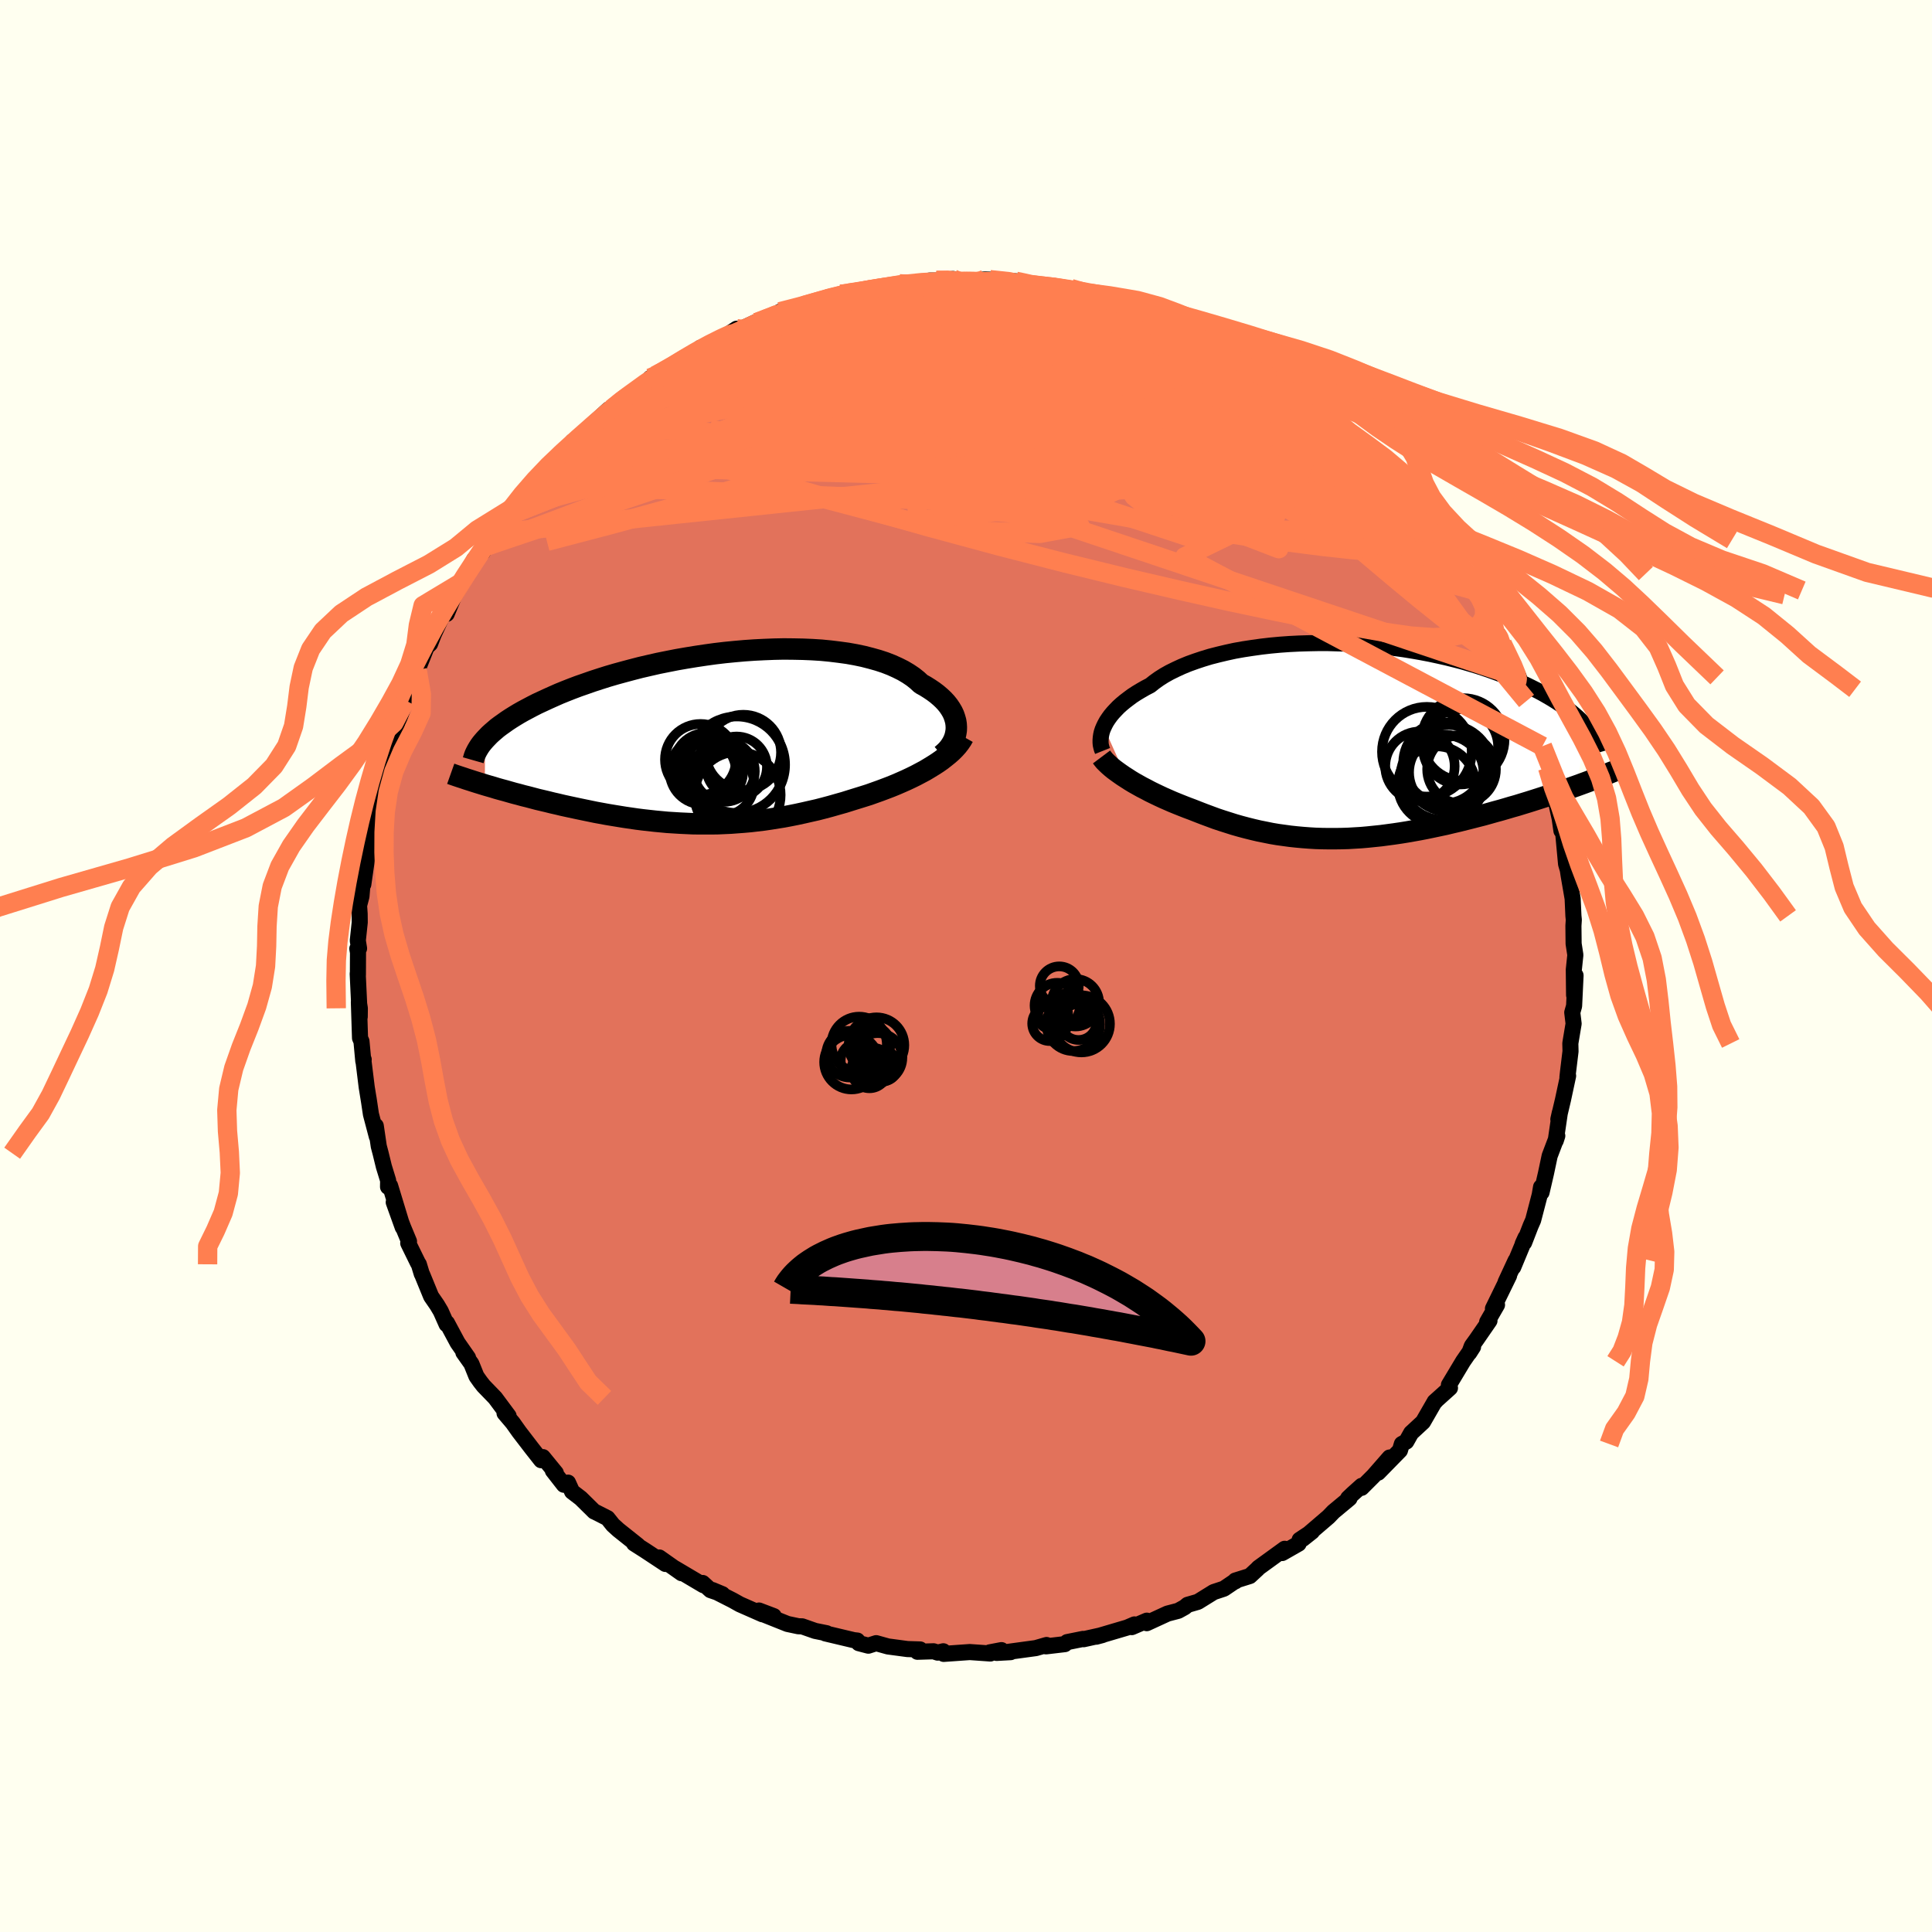 <svg viewBox="-100 -100 200 200" xmlns="http://www.w3.org/2000/svg" width="500" height="500" id="face-svg">
    <defs>
      <clipPath id="leftEyeClipPath">
        <polyline points="25.63,-1.12 25.61,-1.45 25.56,-1.77 25.47,-2.09 25.36,-2.41 25.21,-2.73 25.02,-3.05 24.81,-3.36 24.56,-3.67 24.28,-3.97 23.97,-4.26 23.63,-4.55 23.26,-4.83 22.86,-5.1 22.43,-5.37 21.98,-5.62 21.58,-5.99 21.14,-6.34 20.65,-6.67 20.11,-6.99 19.53,-7.28 18.91,-7.56 18.24,-7.82 17.54,-8.05 16.79,-8.26 16.01,-8.46 15.2,-8.63 14.36,-8.78 13.48,-8.9 12.58,-9.01 11.66,-9.1 10.71,-9.16 9.75,-9.2 8.77,-9.22 7.77,-9.23 6.77,-9.21 5.75,-9.17 4.74,-9.12 3.72,-9.05 2.7,-8.96 1.68,-8.86 0.66,-8.74 -0.35,-8.6 -1.35,-8.45 -2.33,-8.29 -3.31,-8.12 -4.27,-7.93 -5.22,-7.74 -6.14,-7.53 -7.05,-7.32 -7.94,-7.09 -8.8,-6.86 -9.64,-6.63 -10.46,-6.39 -11.25,-6.14 -12.02,-5.89 -12.76,-5.63 -13.48,-5.38 -14.17,-5.12 -14.83,-4.86 -15.47,-4.6 -16.08,-4.33 -16.66,-4.07 -17.22,-3.81 -17.76,-3.56 -18.27,-3.3 -18.76,-3.04 -19.23,-2.79 -19.67,-2.54 -20.1,-2.28 -20.5,-2.03 -20.88,-1.78 -21.23,-1.53 -21.57,-1.29 -21.89,-1.05 -22.18,-0.8 -22.46,-0.56 -22.71,-0.33 -22.94,-0.09 -23.16,0.14 -23.18,4.84 -22.77,4.96 -22.35,5.08 -21.93,5.21 -21.5,5.33 -21.05,5.45 -20.6,5.58 -20.14,5.71 -19.67,5.83 -19.2,5.96 -18.71,6.08 -18.22,6.21 -17.73,6.34 -17.22,6.46 -16.71,6.58 -16.19,6.71 -15.66,6.83 -15.12,6.96 -14.57,7.08 -14.01,7.2 -13.45,7.32 -12.87,7.44 -12.29,7.56 -11.71,7.68 -11.11,7.79 -10.51,7.9 -9.91,8 -9.3,8.1 -8.68,8.2 -8.06,8.29 -7.44,8.38 -6.81,8.46 -6.18,8.53 -5.55,8.6 -4.91,8.66 -4.27,8.72 -3.62,8.76 -2.98,8.8 -2.33,8.83 -1.68,8.86 -1.02,8.87 -0.36,8.87 0.3,8.87 0.96,8.86 1.62,8.83 2.29,8.8 2.96,8.75 3.63,8.7 4.31,8.64 4.99,8.56 5.67,8.48 6.35,8.38 7.04,8.27 7.73,8.16 8.42,8.03 9.12,7.89 9.81,7.74 10.51,7.58 11.22,7.42 11.92,7.24 12.63,7.05 13.33,6.85 14.04,6.65 14.74,6.43 15.45,6.21 16.03,6.03 16.6,5.85 17.16,5.65 17.72,5.45 18.28,5.24 18.83,5.03 19.37,4.81 19.9,4.58 20.42,4.35 20.93,4.11 21.42,3.87 21.91,3.61 22.38,3.36 22.83,3.09 23.27,2.82" />
      </clipPath>
      <clipPath id="rightEyeClipPath">
        <polyline points="-25.25,-1.46 -25.11,-1.75 -24.95,-2.04 -24.75,-2.34 -24.54,-2.63 -24.29,-2.93 -24.02,-3.22 -23.73,-3.52 -23.41,-3.81 -23.06,-4.1 -22.68,-4.39 -22.29,-4.68 -21.86,-4.96 -21.41,-5.23 -20.94,-5.5 -20.44,-5.76 -20,-6.11 -19.51,-6.46 -18.99,-6.79 -18.42,-7.11 -17.81,-7.41 -17.16,-7.71 -16.48,-7.99 -15.76,-8.25 -15.01,-8.5 -14.22,-8.74 -13.4,-8.95 -12.56,-9.15 -11.69,-9.34 -10.79,-9.5 -9.87,-9.64 -8.94,-9.77 -7.99,-9.88 -7.02,-9.97 -6.04,-10.04 -5.05,-10.09 -4.06,-10.12 -3.05,-10.14 -2.05,-10.14 -1.05,-10.11 -0.05,-10.08 0.95,-10.02 1.94,-9.95 2.92,-9.86 3.89,-9.75 4.85,-9.63 5.8,-9.5 6.73,-9.35 7.64,-9.19 8.53,-9.02 9.41,-8.83 10.26,-8.64 11.1,-8.43 11.91,-8.22 12.69,-7.99 13.46,-7.76 14.19,-7.52 14.91,-7.27 15.6,-7.02 16.26,-6.77 16.9,-6.51 17.51,-6.24 18.1,-5.98 18.67,-5.71 19.21,-5.44 19.73,-5.18 20.23,-4.91 20.7,-4.64 21.16,-4.37 21.59,-4.1 22.01,-3.82 22.4,-3.55 22.77,-3.28 23.12,-3.01 23.45,-2.73 23.76,-2.46 24.05,-2.19 24.32,-1.92 24.58,-1.66 24.81,-1.39 23.66,4.65 23.2,4.81 22.73,4.98 22.25,5.15 21.76,5.31 21.27,5.48 20.76,5.65 20.24,5.82 19.71,5.99 19.18,6.16 18.64,6.33 18.08,6.5 17.53,6.67 16.96,6.83 16.39,7 15.8,7.17 15.21,7.33 14.61,7.5 14,7.67 13.37,7.83 12.75,7.99 12.11,8.15 11.47,8.31 10.82,8.46 10.16,8.62 9.5,8.76 8.84,8.9 8.17,9.04 7.5,9.17 6.83,9.29 6.15,9.41 5.47,9.52 4.79,9.62 4.12,9.71 3.44,9.8 2.76,9.87 2.08,9.94 1.4,10 0.72,10.04 0.05,10.08 -0.63,10.1 -1.3,10.11 -1.97,10.11 -2.64,10.1 -3.3,10.08 -3.97,10.04 -4.63,9.99 -5.29,9.93 -5.94,9.86 -6.6,9.77 -7.25,9.68 -7.9,9.57 -8.54,9.44 -9.19,9.31 -9.83,9.16 -10.47,9 -11.11,8.83 -11.74,8.65 -12.37,8.45 -13,8.25 -13.63,8.04 -14.25,7.81 -14.87,7.58 -15.49,7.34 -16.1,7.1 -16.61,6.91 -17.12,6.71 -17.62,6.51 -18.11,6.31 -18.59,6.1 -19.07,5.89 -19.54,5.67 -20,5.45 -20.45,5.23 -20.88,5 -21.31,4.78 -21.72,4.55 -22.13,4.32 -22.51,4.09 -22.88,3.85" />
      </clipPath>
      <filter id="fuzzy">
        <feTurbulence id="turbulence" baseFrequency="0.05" numOctaves="3" type="noise" result="noise" />
        <feDisplacementMap in="SourceGraphic" in2="noise" scale="2" />
      </filter>
      <linearGradient id="rainbowGradient" x1="0%" y1="0%" x2="100%" y2="0%">
        <stop offset="0%" style="stop-color: [object Object]; stop-opacity: 1" />
        <stop offset="50%" style="stop-color: [object Object]; stop-opacity: 1" />
        <stop offset="100%" style="stop-color: [object Object]; stop-opacity: 1" />
      </linearGradient>
    </defs>
    <rect x="-100" y="-100" width="100%" height="100%" fill="rgb(255, 255, 240)" />
    <polyline id="faceContour" points="62.92,0.38 62.95,3.02 63.1,0.98 62.95,4.14 62.76,4.81 62.9,5.97 62.6,7.76 62.56,8.02 62.58,8.83 62.32,10.97 62.26,11.52 62.33,11.37 61.79,13.89 61.82,13.76 61.32,15.87 61.48,15.15 61.05,18.08 61.21,17.58 60.42,19.66 60.04,21.46 59.58,23.44 59.53,22.88 59.39,23.7 58.71,26.31 58.45,26.9 57.78,28.63 57.63,28.76 57.92,28.12 56.65,31.18 56.89,30.5 55.86,32.72 56.22,32.05 54.55,35.47 54.97,35.08 53.95,36.85 54.19,36.72 52.83,38.69 52.36,39.34 52.1,40.04 52.49,39.43 51.46,40.92 49.99,43.37 50.1,43.68 48.51,45.11 48.73,44.91 48.45,45.22 47.31,47.2 46.08,48.34 45.58,49.23 45.12,49.48 44.92,50.15 42.67,52.45 43.85,50.88 42.19,52.78 40.95,54.02 40.96,53.81 40.09,54.59 39.56,55.09 39.7,55.11 38.04,56.49 37.53,57.02 34.86,59.31 35.82,58.55 34.54,59.4 34.43,59.8 32.73,60.77 32.99,60.33 30.26,62.31 30.18,62.41 29.38,63.15 27.88,63.62 27.9,63.69 27.75,63.75 26.7,64.46 25.64,64.81 24.01,65.82 22.94,66.13 22.64,66.38 21.97,66.75 20.86,67.04 18.71,68.03 18.72,67.77 17.16,68.44 17.44,68.16 16.7,68.48 13.48,69.43 14.12,69.26 12.18,69.69 12.11,69.66 10.47,69.99 10.23,70.2 8.28,70.43 8.34,70.29 7.23,70.61 4.36,71 4.62,71.03 3.17,71.11 3.67,70.82 2.46,71.05 2.52,71.17 0.39,71.02 -2.31,71.21 -2.35,70.94 -2.93,71.08 -3.36,70.94 -5.03,70.99 -4.75,70.75 -6.06,70.71 -8.08,70.44 -9.3,70.1 -10.11,70.36 -11.1,70.1 -11.25,69.83 -11.61,69.79 -14.56,69.09 -14.43,69.07 -15.62,68.83 -16.96,68.36 -17.35,68.35 -18.48,68.11 -20.86,67.16 -19.9,67.3 -21.43,66.72 -21.07,67.11 -23.41,66.08 -24.16,65.66 -26.25,64.6 -25.22,65.03 -26.45,64.61 -27.26,63.87 -27.18,64.1 -30.12,62.36 -29.44,62.86 -31.75,61.23 -31.11,61.9 -33.23,60.5 -34.36,59.78 -33.98,59.97 -35.99,58.37 -36.55,57.86 -37.11,57.16 -38.37,56.52 -38.49,56.47 -39.88,55.1 -40.78,54.41 -41.2,53.48 -41.63,53.7 -42.77,52.24 -42.46,52.48 -43.8,50.84 -43.98,51.16 -44.94,49.94 -46.26,48.22 -46.92,47.29 -47.77,46.29 -47.35,46.58 -48.74,44.71 -49.94,43.47 -50.27,43.05 -50.68,42.47 -51.2,41.18 -52.03,40.01 -51.55,40.55 -52.63,39 -53.73,36.95 -53.77,37.09 -54.37,35.74 -54.75,35.1 -55.37,34.2 -56.3,31.93 -56.34,31.87 -56.64,30.88 -56.73,30.75 -57.74,28.69 -57.66,28.51 -58.28,27.02 -59.24,24.46 -58.31,27.05 -59.62,22.74 -59.83,22.86 -59.82,22.2 -60.26,20.77 -60.6,19.38 -60.79,18.66 -61.1,16.55 -60.99,17.66 -61.6,15.35 -61.85,13.68 -61.79,14.08 -62.04,12.53 -62.37,9.85 -62.35,9.68 -62.39,9.86 -62.58,7.8 -62.73,7.46 -62.85,3.74 -62.75,4.38 -62.76,5.26 -62.97,0.8 -62.95,0.93 -62.94,-1.39 -63.01,-1.79 -62.83,-1.82 -62.96,-2.63 -62.76,-4.52 -62.77,-5.4 -62.83,-6.26 -62.58,-7.22 -62.39,-9.51 -62.39,-8.45 -61.88,-12.03 -61.98,-12.48 -61.87,-13.04 -61.67,-13.72 -61.42,-15.86 -61.28,-16.04 -61.27,-16.63 -61.05,-16.81 -60.34,-20.36 -59.97,-21.11 -60.11,-21.55 -59.51,-23.14 -58.75,-25.47 -59.1,-24.73 -58.65,-25.63 -58.01,-27.49 -57.91,-27.54 -57.54,-29.04 -56.82,-30.66 -57.07,-29.91 -55.84,-33.01 -55.48,-33.35 -55.1,-34.34 -54.4,-35.85 -54.03,-36.58 -53.76,-36.45 -53.01,-38.25 -52.08,-39.79 -52.82,-38.75 -50.9,-42.11 -50.63,-42.19 -49.7,-43.45 -50.01,-42.86 -50.23,-42.83 -48.83,-44.79 -47.69,-46.52 -47.08,-47.32 -46.55,-47.91 -45.37,-49.43 -45.11,-49.58 -44.95,-49.85 -42.78,-51.83 -43.29,-51.62 -42.01,-53.09 -41.87,-52.83 -40.71,-54.32 -40.22,-54.55 -39.94,-54.82 -38.84,-55.7 -38.75,-56.01 -36.99,-57.62 -36.67,-57.68 -35.32,-58.85 -35.01,-59 -33.25,-60.05 -32.68,-60.87 -32.15,-61.13 -31.79,-61.3 -30.65,-61.88 -28.62,-63.16 -27.48,-64 -27.51,-63.99 -26.39,-64.37 -25.64,-64.82 -26.26,-64.32 -23.74,-65.97 -23.27,-65.95 -21.31,-66.86 -21.67,-66.61 -20.43,-67.14 -19.59,-67.32 -19.26,-67.73 -17.23,-68.25 -17.33,-68.22 -16.81,-68.36 -14.47,-68.98 -14.37,-69.2 -12.94,-69.53 -12.11,-69.66 -9.76,-70.02 -10.3,-69.93 -8.72,-70.31 -7.15,-70.37 -6.89,-70.62 -6.83,-70.56 -4.53,-70.8 -3.75,-70.96 -3.06,-70.96 -1.34,-71.12 -0.92,-70.85 -0.27,-70.91 -0.25,-70.84 1.93,-71.07 2.46,-71.05 5.16,-70.88 5.61,-70.85 6.82,-70.42 7.08,-70.39 7.95,-70.46 9.55,-70.27 8.7,-70.19 10.85,-70.13 12.99,-69.62 13.13,-69.35 12.73,-69.56 14.25,-69.28 14.46,-69.04 16.89,-68.36 17.62,-68.2 18.63,-67.81 19.8,-67.52 20.21,-67.14 21.9,-66.77 22.16,-66.55 22.62,-66.36 23.81,-65.8 24.68,-65.21 26.46,-64.41 27.57,-63.64 29.05,-63.19 28.62,-62.97 29.48,-62.67 31.52,-61.53 31.69,-61.36 31.73,-61.31 33.52,-60.3 32.51,-60.98 34.68,-59.46 36.23,-58.05 36.23,-58.15 37.38,-57.27 38.11,-56.56 38.91,-55.92 39.33,-55.2 40.19,-54.5 41.64,-53.31 41.99,-53.17 42.01,-52.8 43.41,-51.42 44.03,-50.83 43.93,-50.8 44.68,-49.81 46,-48.71 45.61,-48.9 47.49,-46.7 47.4,-47.01 49.44,-44.11 48.62,-45.18 49.55,-43.62 50.44,-42.55 50.65,-42.23 51.61,-40.63 51.39,-40.97 52.57,-39.1 52.71,-38.87 53.15,-38.43 54.15,-36.56 54.19,-36.2 54.95,-34.34 55.1,-34.32 55.52,-33.35 57.24,-29.88 57.36,-29.29 57.19,-29.67 57.58,-28.65 58.03,-27.44 58.3,-26.69 58.66,-25.83 59.01,-24.71 59.68,-22.73 59.67,-22.75 60.21,-20.53 60.78,-18.41 60.78,-17.84 61.04,-17.2 61.02,-17.26 61.46,-15.25 61.64,-14 61.73,-14.19 61.83,-13.67 62.12,-10.56 62.3,-9.94 62.39,-9.35 62.72,-7.44 62.8,-6.97 62.88,-5.19 62.92,-4.78 62.88,-4.16 62.9,-2.31 63.08,-1.14 62.92,0.38 62.95,3.02" fill="rgb(226, 114, 91)" stroke="black" stroke-width="1.667" stroke-linejoin="round" filter="url(#fuzzy)" />
    <g transform="translate(39.51 -23.29)">
      <polyline id="rightCountour" points="-25.25,-1.46 -25.11,-1.75 -24.95,-2.04 -24.75,-2.34 -24.54,-2.63 -24.29,-2.93 -24.02,-3.22 -23.73,-3.52 -23.41,-3.81 -23.06,-4.1 -22.68,-4.39 -22.29,-4.68 -21.86,-4.96 -21.41,-5.23 -20.94,-5.5 -20.44,-5.76 -20,-6.11 -19.51,-6.46 -18.99,-6.79 -18.42,-7.11 -17.81,-7.41 -17.16,-7.71 -16.48,-7.99 -15.76,-8.25 -15.01,-8.5 -14.22,-8.74 -13.4,-8.95 -12.56,-9.15 -11.69,-9.34 -10.79,-9.5 -9.87,-9.64 -8.94,-9.77 -7.99,-9.88 -7.02,-9.97 -6.04,-10.04 -5.05,-10.09 -4.06,-10.12 -3.05,-10.14 -2.05,-10.14 -1.05,-10.11 -0.05,-10.08 0.95,-10.02 1.94,-9.95 2.92,-9.86 3.89,-9.75 4.85,-9.63 5.8,-9.5 6.73,-9.35 7.64,-9.19 8.53,-9.02 9.41,-8.83 10.26,-8.64 11.1,-8.43 11.91,-8.22 12.69,-7.99 13.46,-7.76 14.19,-7.52 14.91,-7.27 15.6,-7.02 16.26,-6.77 16.9,-6.51 17.51,-6.24 18.1,-5.98 18.67,-5.71 19.21,-5.44 19.73,-5.18 20.23,-4.91 20.7,-4.64 21.16,-4.37 21.59,-4.1 22.01,-3.82 22.4,-3.55 22.77,-3.28 23.12,-3.01 23.45,-2.73 23.76,-2.46 24.05,-2.19 24.32,-1.92 24.58,-1.66 24.81,-1.39 23.66,4.65 23.2,4.81 22.73,4.98 22.25,5.15 21.76,5.31 21.27,5.48 20.76,5.65 20.24,5.82 19.71,5.99 19.18,6.16 18.64,6.33 18.08,6.5 17.53,6.67 16.96,6.83 16.39,7 15.8,7.17 15.21,7.33 14.61,7.5 14,7.67 13.37,7.83 12.75,7.99 12.11,8.15 11.47,8.31 10.82,8.46 10.16,8.62 9.5,8.76 8.84,8.9 8.17,9.04 7.5,9.17 6.83,9.29 6.15,9.41 5.47,9.52 4.79,9.62 4.12,9.71 3.44,9.8 2.76,9.87 2.08,9.94 1.4,10 0.72,10.04 0.05,10.08 -0.63,10.1 -1.3,10.11 -1.97,10.11 -2.64,10.1 -3.3,10.08 -3.97,10.04 -4.63,9.99 -5.29,9.93 -5.94,9.86 -6.6,9.77 -7.25,9.68 -7.9,9.57 -8.54,9.44 -9.19,9.31 -9.83,9.16 -10.47,9 -11.11,8.83 -11.74,8.65 -12.37,8.45 -13,8.25 -13.63,8.04 -14.25,7.81 -14.87,7.58 -15.49,7.34 -16.1,7.1 -16.61,6.91 -17.12,6.71 -17.62,6.51 -18.11,6.31 -18.59,6.1 -19.07,5.89 -19.54,5.67 -20,5.45 -20.45,5.23 -20.88,5 -21.31,4.78 -21.72,4.55 -22.13,4.32 -22.51,4.09 -22.88,3.85" fill="white" stroke="white" stroke-width="0" stroke-linejoin="round" filter="url(#fuzzy)" />
    </g>
    <g transform="translate(-26.63 -23.59)">
      <polyline id="leftCountour" points="25.63,-1.12 25.61,-1.45 25.56,-1.77 25.47,-2.09 25.36,-2.41 25.21,-2.73 25.02,-3.05 24.81,-3.36 24.56,-3.67 24.28,-3.97 23.97,-4.26 23.63,-4.55 23.26,-4.83 22.86,-5.1 22.43,-5.37 21.98,-5.62 21.58,-5.99 21.14,-6.34 20.65,-6.67 20.11,-6.99 19.53,-7.28 18.91,-7.56 18.24,-7.82 17.54,-8.05 16.79,-8.26 16.01,-8.46 15.2,-8.63 14.36,-8.78 13.48,-8.9 12.58,-9.01 11.66,-9.1 10.71,-9.16 9.75,-9.2 8.77,-9.22 7.77,-9.23 6.77,-9.21 5.75,-9.17 4.74,-9.12 3.72,-9.05 2.7,-8.96 1.68,-8.86 0.66,-8.74 -0.35,-8.6 -1.35,-8.45 -2.33,-8.29 -3.31,-8.12 -4.27,-7.93 -5.22,-7.74 -6.14,-7.53 -7.05,-7.32 -7.94,-7.09 -8.8,-6.86 -9.64,-6.63 -10.46,-6.39 -11.25,-6.14 -12.02,-5.89 -12.76,-5.63 -13.48,-5.38 -14.17,-5.12 -14.83,-4.86 -15.47,-4.6 -16.08,-4.33 -16.66,-4.07 -17.22,-3.81 -17.76,-3.56 -18.27,-3.3 -18.76,-3.04 -19.23,-2.79 -19.67,-2.54 -20.1,-2.28 -20.5,-2.03 -20.88,-1.78 -21.23,-1.53 -21.57,-1.29 -21.89,-1.05 -22.18,-0.8 -22.46,-0.56 -22.71,-0.33 -22.94,-0.09 -23.16,0.14 -23.18,4.84 -22.77,4.96 -22.35,5.08 -21.93,5.21 -21.5,5.33 -21.05,5.45 -20.6,5.58 -20.14,5.71 -19.67,5.83 -19.2,5.96 -18.71,6.08 -18.22,6.21 -17.73,6.34 -17.22,6.46 -16.71,6.58 -16.19,6.71 -15.66,6.83 -15.12,6.96 -14.57,7.08 -14.01,7.2 -13.45,7.32 -12.87,7.44 -12.29,7.56 -11.71,7.68 -11.11,7.79 -10.51,7.9 -9.91,8 -9.3,8.1 -8.68,8.2 -8.06,8.29 -7.44,8.38 -6.81,8.46 -6.18,8.53 -5.55,8.6 -4.91,8.66 -4.27,8.72 -3.62,8.76 -2.98,8.8 -2.33,8.83 -1.68,8.86 -1.02,8.87 -0.36,8.87 0.3,8.87 0.96,8.86 1.62,8.83 2.29,8.8 2.96,8.75 3.63,8.7 4.31,8.64 4.99,8.56 5.67,8.48 6.35,8.38 7.04,8.27 7.73,8.16 8.42,8.03 9.12,7.89 9.81,7.74 10.51,7.58 11.22,7.42 11.92,7.24 12.63,7.05 13.33,6.85 14.04,6.65 14.74,6.43 15.45,6.21 16.03,6.03 16.6,5.85 17.16,5.65 17.72,5.45 18.28,5.24 18.83,5.03 19.37,4.81 19.9,4.58 20.42,4.35 20.93,4.11 21.42,3.87 21.91,3.61 22.38,3.36 22.83,3.09 23.27,2.82" fill="white" stroke="white" stroke-width="0" stroke-linejoin="round" filter="url(#fuzzy)" />
    </g>
    <g transform="translate(39.51 -23.29)">
      <polyline id="rightUpper" points="-25.37,1.03 -25.45,0.83 -25.51,0.61 -25.56,0.39 -25.58,0.15 -25.58,-0.1 -25.56,-0.36 -25.52,-0.63 -25.46,-0.9 -25.37,-1.18 -25.25,-1.46 -25.11,-1.75 -24.95,-2.04 -24.75,-2.34 -24.54,-2.63 -24.29,-2.93 -24.02,-3.22 -23.73,-3.52 -23.41,-3.81 -23.06,-4.1 -22.68,-4.39 -22.29,-4.68 -21.86,-4.96 -21.41,-5.23 -20.94,-5.5 -20.44,-5.76 -20,-6.11 -19.51,-6.46 -18.99,-6.79 -18.42,-7.11 -17.81,-7.41 -17.16,-7.71 -16.48,-7.99 -15.76,-8.25 -15.01,-8.5 -14.22,-8.74 -13.4,-8.95 -12.56,-9.15 -11.69,-9.34 -10.79,-9.5 -9.87,-9.64 -8.94,-9.77 -7.99,-9.88 -7.02,-9.97 -6.04,-10.04 -5.05,-10.09 -4.06,-10.12 -3.05,-10.14 -2.05,-10.14 -1.05,-10.11 -0.05,-10.08 0.95,-10.02 1.94,-9.95 2.92,-9.86 3.89,-9.75 4.85,-9.63 5.8,-9.5 6.73,-9.35 7.64,-9.19 8.53,-9.02 9.41,-8.83 10.26,-8.64 11.1,-8.43 11.91,-8.22 12.69,-7.99 13.46,-7.76 14.19,-7.52 14.91,-7.27 15.6,-7.02 16.26,-6.77 16.9,-6.51 17.51,-6.24 18.1,-5.98 18.67,-5.71 19.21,-5.44 19.73,-5.18 20.23,-4.91 20.7,-4.64 21.16,-4.37 21.59,-4.1 22.01,-3.82 22.4,-3.55 22.77,-3.28 23.12,-3.01 23.45,-2.73 23.76,-2.46 24.05,-2.19 24.32,-1.92 24.58,-1.66 24.81,-1.39 25.03,-1.13 25.23,-0.87 25.41,-0.61 25.57,-0.36 25.72,-0.1 25.86,0.14 25.97,0.39 26.08,0.64 26.17,0.88 26.24,1.12" fill="none" stroke="black" stroke-width="1.667" stroke-linejoin="round" filter="url(#fuzzy)" />
      <polyline id="rightLower" points="-25.48,1.65 -25.33,1.85 -25.16,2.06 -24.95,2.27 -24.72,2.49 -24.47,2.71 -24.19,2.94 -23.89,3.16 -23.57,3.39 -23.24,3.62 -22.88,3.85 -22.51,4.09 -22.13,4.32 -21.72,4.55 -21.31,4.78 -20.88,5 -20.45,5.23 -20,5.45 -19.54,5.67 -19.07,5.89 -18.59,6.1 -18.11,6.31 -17.62,6.51 -17.12,6.71 -16.61,6.91 -16.1,7.1 -15.49,7.34 -14.87,7.58 -14.25,7.81 -13.63,8.04 -13,8.25 -12.37,8.45 -11.74,8.65 -11.11,8.83 -10.47,9 -9.83,9.16 -9.19,9.31 -8.54,9.44 -7.9,9.57 -7.25,9.68 -6.6,9.77 -5.94,9.86 -5.29,9.93 -4.63,9.99 -3.97,10.04 -3.3,10.08 -2.64,10.1 -1.97,10.11 -1.3,10.11 -0.63,10.1 0.05,10.08 0.72,10.04 1.4,10 2.08,9.94 2.76,9.87 3.44,9.8 4.12,9.71 4.79,9.62 5.47,9.52 6.15,9.41 6.83,9.29 7.5,9.17 8.17,9.04 8.84,8.9 9.5,8.76 10.16,8.62 10.82,8.46 11.47,8.31 12.11,8.15 12.75,7.99 13.37,7.83 14,7.67 14.61,7.5 15.21,7.33 15.8,7.17 16.39,7 16.96,6.83 17.53,6.67 18.08,6.5 18.64,6.33 19.18,6.16 19.71,5.99 20.24,5.82 20.76,5.65 21.27,5.48 21.76,5.31 22.25,5.15 22.73,4.98 23.2,4.81 23.66,4.65 24.1,4.49 24.54,4.33 24.97,4.17 25.38,4.01 25.78,3.85 26.18,3.7 26.56,3.55 26.93,3.39 27.29,3.24 27.64,3.1" fill="none" stroke="black" stroke-width="2.222" stroke-linejoin="round" filter="url(#fuzzy)" />
      <circle r="4.492" cx="10.458" cy="2.828" stroke="black" fill="none" stroke-width="1.0" filter="url(#fuzzy)" clip-path="url(#rightEyeClipPath)" /><circle r="4.644" cx="8.198" cy="1.108" stroke="black" fill="none" stroke-width="1.0" filter="url(#fuzzy)" clip-path="url(#rightEyeClipPath)" /><circle r="3.558" cx="11.788" cy="2.918" stroke="black" fill="none" stroke-width="1.0" filter="url(#fuzzy)" clip-path="url(#rightEyeClipPath)" /><circle r="3.854" cx="10.208" cy="3.243" stroke="black" fill="none" stroke-width="1.0" filter="url(#fuzzy)" clip-path="url(#rightEyeClipPath)" /><circle r="3.898" cx="11.678" cy="0.598" stroke="black" fill="none" stroke-width="1.0" filter="url(#fuzzy)" clip-path="url(#rightEyeClipPath)" /><circle r="3.594" cx="7.483" cy="2.608" stroke="black" fill="none" stroke-width="1.0" filter="url(#fuzzy)" clip-path="url(#rightEyeClipPath)" /><circle r="4.01" cx="9.218" cy="4.558" stroke="black" fill="none" stroke-width="1.0" filter="url(#fuzzy)" clip-path="url(#rightEyeClipPath)" /><circle r="4.21" cx="9.963" cy="2.258" stroke="black" fill="none" stroke-width="1.0" filter="url(#fuzzy)" clip-path="url(#rightEyeClipPath)" /><circle r="4.412" cx="9.868" cy="3.763" stroke="black" fill="none" stroke-width="1.0" filter="url(#fuzzy)" clip-path="url(#rightEyeClipPath)" /><circle r="4.278" cx="11.958" cy="-0.157" stroke="black" fill="none" stroke-width="1.0" filter="url(#fuzzy)" clip-path="url(#rightEyeClipPath)" />
      </g>
    <g transform="translate(-26.63 -23.59)">
      <polyline id="leftUpper" points="24.11,1.76 24.39,1.52 24.65,1.27 24.88,1 25.08,0.72 25.25,0.43 25.39,0.13 25.5,-0.18 25.57,-0.49 25.62,-0.8 25.63,-1.12 25.61,-1.45 25.56,-1.77 25.47,-2.09 25.36,-2.41 25.21,-2.73 25.02,-3.05 24.81,-3.36 24.56,-3.67 24.28,-3.97 23.97,-4.26 23.63,-4.55 23.26,-4.83 22.86,-5.1 22.43,-5.37 21.98,-5.62 21.58,-5.99 21.14,-6.34 20.65,-6.67 20.11,-6.99 19.53,-7.28 18.91,-7.56 18.24,-7.82 17.54,-8.05 16.79,-8.26 16.01,-8.46 15.2,-8.63 14.36,-8.78 13.48,-8.9 12.58,-9.01 11.66,-9.1 10.71,-9.16 9.75,-9.2 8.77,-9.22 7.77,-9.23 6.77,-9.21 5.75,-9.17 4.74,-9.12 3.72,-9.05 2.7,-8.96 1.68,-8.86 0.66,-8.74 -0.35,-8.6 -1.35,-8.45 -2.33,-8.29 -3.31,-8.12 -4.27,-7.93 -5.22,-7.74 -6.14,-7.53 -7.05,-7.32 -7.94,-7.09 -8.8,-6.86 -9.64,-6.63 -10.46,-6.39 -11.25,-6.14 -12.02,-5.89 -12.76,-5.63 -13.48,-5.38 -14.17,-5.12 -14.83,-4.86 -15.47,-4.6 -16.08,-4.33 -16.66,-4.07 -17.22,-3.81 -17.76,-3.56 -18.27,-3.3 -18.76,-3.04 -19.23,-2.79 -19.67,-2.54 -20.1,-2.28 -20.5,-2.03 -20.88,-1.78 -21.23,-1.53 -21.57,-1.29 -21.89,-1.05 -22.18,-0.8 -22.46,-0.56 -22.71,-0.33 -22.94,-0.09 -23.16,0.14 -23.36,0.37 -23.54,0.59 -23.7,0.81 -23.84,1.03 -23.97,1.25 -24.08,1.46 -24.18,1.67 -24.26,1.88 -24.32,2.08 -24.38,2.29" fill="none" stroke="black" stroke-width="2.222" stroke-linejoin="round" filter="url(#fuzzy)" />
      <polyline id="leftLower" points="26.36,-0.15 26.18,0.17 25.97,0.48 25.73,0.79 25.45,1.1 25.15,1.4 24.82,1.69 24.46,1.98 24.09,2.27 23.69,2.55 23.27,2.82 22.83,3.09 22.38,3.36 21.91,3.61 21.42,3.87 20.93,4.11 20.42,4.35 19.9,4.58 19.37,4.81 18.83,5.03 18.28,5.24 17.72,5.45 17.16,5.65 16.6,5.85 16.03,6.03 15.45,6.21 14.74,6.43 14.04,6.65 13.33,6.85 12.63,7.05 11.92,7.24 11.22,7.42 10.51,7.58 9.81,7.74 9.12,7.89 8.42,8.03 7.73,8.16 7.04,8.27 6.35,8.38 5.67,8.48 4.99,8.56 4.31,8.64 3.63,8.7 2.96,8.75 2.29,8.8 1.62,8.83 0.96,8.86 0.3,8.87 -0.36,8.87 -1.02,8.87 -1.68,8.86 -2.33,8.83 -2.98,8.8 -3.62,8.76 -4.27,8.72 -4.91,8.66 -5.55,8.6 -6.18,8.53 -6.81,8.46 -7.44,8.38 -8.06,8.29 -8.68,8.2 -9.3,8.1 -9.91,8 -10.51,7.9 -11.11,7.79 -11.71,7.68 -12.29,7.56 -12.87,7.44 -13.45,7.32 -14.01,7.2 -14.57,7.08 -15.12,6.96 -15.66,6.83 -16.19,6.71 -16.71,6.58 -17.22,6.46 -17.73,6.34 -18.22,6.21 -18.71,6.08 -19.2,5.96 -19.67,5.83 -20.14,5.71 -20.6,5.58 -21.05,5.45 -21.5,5.33 -21.93,5.21 -22.35,5.08 -22.77,4.96 -23.18,4.84 -23.57,4.72 -23.96,4.6 -24.34,4.48 -24.71,4.36 -25.06,4.25 -25.41,4.13 -25.75,4.02 -26.08,3.91 -26.4,3.8 -26.71,3.69" fill="none" stroke="black" stroke-width="2.222" stroke-linejoin="round" filter="url(#fuzzy)" />
      <circle r="4.458" cx="2.984" cy="5.88" stroke="black" fill="none" stroke-width="1.0" filter="url(#fuzzy)" clip-path="url(#leftEyeClipPath)" /><circle r="4.996" cx="2.904" cy="2.755" stroke="black" fill="none" stroke-width="1.0" filter="url(#fuzzy)" clip-path="url(#leftEyeClipPath)" /><circle r="3.68" cx="-0.851" cy="2.215" stroke="black" fill="none" stroke-width="1.0" filter="url(#fuzzy)" clip-path="url(#leftEyeClipPath)" /><circle r="3.158" cx="1.609" cy="3.435" stroke="black" fill="none" stroke-width="1.0" filter="url(#fuzzy)" clip-path="url(#leftEyeClipPath)" /><circle r="3.146" cx="2.879" cy="2.98" stroke="black" fill="none" stroke-width="1.0" filter="url(#fuzzy)" clip-path="url(#leftEyeClipPath)" /><circle r="3.238" cx="0.319" cy="3.45" stroke="black" fill="none" stroke-width="1.0" filter="url(#fuzzy)" clip-path="url(#leftEyeClipPath)" /><circle r="3.31" cx="-0.276" cy="2.785" stroke="black" fill="none" stroke-width="1.0" filter="url(#fuzzy)" clip-path="url(#leftEyeClipPath)" /><circle r="3.316" cx="1.369" cy="4.725" stroke="black" fill="none" stroke-width="1.0" filter="url(#fuzzy)" clip-path="url(#leftEyeClipPath)" /><circle r="3.904" cx="3.579" cy="1.485" stroke="black" fill="none" stroke-width="1.0" filter="url(#fuzzy)" clip-path="url(#leftEyeClipPath)" /><circle r="3.428" cx="-0.616" cy="3.44" stroke="black" fill="none" stroke-width="1.0" filter="url(#fuzzy)" clip-path="url(#leftEyeClipPath)" />
    </g>
    <g id="hairs">
      <polyline points="31.52,-61.53 31.77,-61.33 32.28,-61.01 32.96,-60.55 33.76,-59.99 34.63,-59.34 35.48,-58.68 36.25,-58.07 36.9,-57.54 37.4,-57.1 37.75,-56.76 37.95,-56.54 37.99,-56.43 37.86,-56.45 37.54,-56.61 37,-56.93 36.22,-57.42 35.19,-58.1 33.89,-58.98 32.31,-60.08 30.36,-61.43 27.88,-63.12" fill="none" stroke="rgb(255, 127, 80)" stroke-width="2" stroke-linejoin="round" filter="url(#fuzzy)" /><polyline points="29.48,-62.67 30.63,-61.91 30.78,-61.48 30.38,-61.12 29.58,-60.72 28.39,-60.23 26.78,-59.65 24.66,-59.03 21.96,-58.39 18.63,-57.76 14.63,-57.13 9.96,-56.5 4.63,-55.87 -1.37,-55.26 -8.05,-54.69 -15.45,-54.17 -23.61,-53.68 -32.52,-53.21" fill="none" stroke="rgb(255, 127, 80)" stroke-width="2" stroke-linejoin="round" filter="url(#fuzzy)" /><polyline points="-21.67,-66.61 -20.5,-67.02 -19.21,-67.38 -17.71,-67.73 -16,-68.06 -14.15,-68.39 -12.18,-68.72 -10.11,-69.05 -8,-69.38 -5.88,-69.68 -3.84,-69.96 -1.97,-70.21 -0.39,-70.46 0.79,-70.7 1.47,-70.91" fill="none" stroke="rgb(255, 127, 80)" stroke-width="2" stroke-linejoin="round" filter="url(#fuzzy)" /><polyline points="10.85,-70.13 12.16,-69.75 12.64,-69.53 12.91,-69.33 13.17,-69.08 13.41,-68.76 13.56,-68.39 13.51,-67.98 13.21,-67.56 12.62,-67.12 11.72,-66.65 10.48,-66.15 8.91,-65.6 7.02,-65 4.81,-64.33 2.29,-63.6 -0.59,-62.82 -3.86,-61.99 -7.58,-61.13 -11.79,-60.24 -16.48,-59.29 -21.64,-58.28 -27.26,-57.19 -33.34,-56.04" fill="none" stroke="rgb(255, 127, 80)" stroke-width="2" stroke-linejoin="round" filter="url(#fuzzy)" /><polyline points="-36.67,-57.68 -35.62,-58.53 -34.71,-59.2 -33.88,-59.8 -33.19,-60.3 -32.63,-60.68 -32.16,-60.95 -31.81,-61.11 -31.62,-61.14 -31.66,-60.98 -32.02,-60.6 -32.71,-59.97 -33.74,-59.09 -35.08,-57.97 -36.74,-56.6 -38.74,-54.93 -41.26,-52.84" fill="none" stroke="rgb(255, 127, 80)" stroke-width="2" stroke-linejoin="round" filter="url(#fuzzy)" /><polyline points="38.91,-55.92 39.51,-55.18 40.35,-54.38 41.2,-53.59 41.99,-52.83 42.71,-52.09 43.39,-51.37 44,-50.7 44.56,-50.09 45.04,-49.55 45.45,-49.09 45.78,-48.71 46,-48.44 46.08,-48.3 45.99,-48.34 45.71,-48.59 45.21,-49.09 44.48,-49.84 43.48,-50.86 42.17,-52.2 40.58,-53.91" fill="none" stroke="rgb(255, 127, 80)" stroke-width="2" stroke-linejoin="round" filter="url(#fuzzy)" /><polyline points="-32.15,-61.13 -31.47,-61.49 -30.34,-62.14 -29.15,-62.86 -28.1,-63.48 -27.23,-63.97 -26.51,-64.36 -25.89,-64.67 -25.33,-64.95 -24.83,-65.18 -24.45,-65.35 -24.24,-65.42 -24.29,-65.33 -24.62,-65.09 -25.25,-64.68 -26.15,-64.13 -27.32,-63.43 -28.77,-62.56 -30.59,-61.47 -32.84,-60.17" fill="none" stroke="rgb(255, 127, 80)" stroke-width="2" stroke-linejoin="round" filter="url(#fuzzy)" /><polyline points="54.95,-34.34 55.18,-33.95 55.49,-33.07 55.6,-32.33 55.35,-32.03 54.73,-32.22 53.78,-32.78 52.54,-33.65 50.99,-34.8 49.12,-36.27 46.89,-38.06 44.26,-40.24 41.19,-42.83 37.63,-45.9 33.55,-49.5 28.93,-53.69 23.85,-58.48 18.45,-63.78" fill="none" stroke="rgb(255, 127, 80)" stroke-width="2" stroke-linejoin="round" filter="url(#fuzzy)" /><polyline points="38.11,-56.56 38.75,-55.94 39.33,-55.33 39.85,-54.78 40.23,-54.34 40.41,-54.03 40.37,-53.82 40.1,-53.74 39.61,-53.8 38.87,-53.98 37.9,-54.31 36.69,-54.76 35.23,-55.36 33.47,-56.12 31.38,-57.07 28.9,-58.24 26.01,-59.66 22.72,-61.33 19.07,-63.24 15.06,-65.42 10.64,-67.9" fill="none" stroke="rgb(255, 127, 80)" stroke-width="2" stroke-linejoin="round" filter="url(#fuzzy)" /><polyline points="54.19,-36.2 54.65,-35.05 54.84,-34.36 54.85,-33.81 54.57,-33.54 53.89,-33.76 52.77,-34.51 51.22,-35.75 49.27,-37.41 46.93,-39.49 44.18,-41.98 40.99,-44.93 37.29,-48.39 33.05,-52.42 28.23,-57.06 22.83,-62.35" fill="none" stroke="rgb(255, 127, 80)" stroke-width="2" stroke-linejoin="round" filter="url(#fuzzy)" /><polyline points="-0.92,-70.85 -0.18,-70.78 1.14,-70.5 3.05,-70.01 5.37,-69.31 7.92,-68.41 10.59,-67.35 13.33,-66.15 16.13,-64.87 19.01,-63.52 21.97,-62.13 25,-60.71 28.09,-59.25 31.2,-57.76 34.27,-56.24 37.29,-54.7 40.35,-53.08" fill="none" stroke="rgb(255, 127, 80)" stroke-width="2" stroke-linejoin="round" filter="url(#fuzzy)" /><polyline points="-6.89,-70.62 -6.05,-70.58 -4.42,-70.48 -2.49,-70.25 -0.37,-69.88 1.9,-69.38 4.32,-68.79 6.88,-68.13 9.62,-67.43 12.51,-66.71 15.5,-65.97 18.48,-65.23 21.34,-64.5 24.04,-63.78 26.61,-63.03 29.1,-62.24" fill="none" stroke="rgb(255, 127, 80)" stroke-width="2" stroke-linejoin="round" filter="url(#fuzzy)" /><polyline points="55.52,-33.35 56.59,-31.11 56.97,-30.17 57.07,-29.75 57.04,-29.53 56.93,-29.42 56.71,-29.46 56.35,-29.68 55.84,-30.13 55.15,-30.85 54.24,-31.89 53.08,-33.31 51.65,-35.19 49.91,-37.6 47.86,-40.59 45.51,-44.14 42.84,-48.21 39.8,-52.83" fill="none" stroke="rgb(255, 127, 80)" stroke-width="2" stroke-linejoin="round" filter="url(#fuzzy)" /><polyline points="46,-48.71 46.15,-48.35 46.56,-47.69 46.79,-47.16 46.69,-46.88 46.23,-46.9 45.41,-47.2 44.22,-47.79 42.62,-48.7 40.58,-49.96 38.03,-51.58 34.96,-53.59 31.36,-56 27.28,-58.8 22.79,-61.98 18.03,-65.54" fill="none" stroke="rgb(255, 127, 80)" stroke-width="2" stroke-linejoin="round" filter="url(#fuzzy)" /><polyline points="-21.67,-66.61 -20.6,-67.03 -19.61,-67.39 -18.6,-67.73 -17.57,-68.06 -16.52,-68.37 -15.45,-68.67 -14.38,-68.97 -13.34,-69.24 -12.36,-69.49 -11.5,-69.69 -10.79,-69.84 -10.27,-69.94 -9.98,-69.99 -9.95,-69.98 -10.18,-69.91 -10.67,-69.77 -11.42,-69.56 -12.44,-69.28 -13.73,-68.93 -15.34,-68.52 -17.35,-68" fill="none" stroke="rgb(255, 127, 80)" stroke-width="2" stroke-linejoin="round" filter="url(#fuzzy)" /><polyline points="53.15,-38.43 53.68,-37.11 53.68,-36.23 53.33,-35.54 52.65,-34.93 51.64,-34.42 50.23,-34.08 48.37,-33.99 46.04,-34.16 43.24,-34.56 39.96,-35.14 36.22,-35.87 32.01,-36.73 27.32,-37.72 22.15,-38.88 16.47,-40.2 10.25,-41.72 3.48,-43.46 -3.88,-45.45 -11.83,-47.71 -20.37,-50.18 -29.47,-52.78" fill="none" stroke="rgb(255, 127, 80)" stroke-width="2" stroke-linejoin="round" filter="url(#fuzzy)" /><polyline points="44.03,-50.83 44.19,-50.54 44.61,-50.02 45,-49.52 45.28,-49.09 45.38,-48.77 45.26,-48.62 44.85,-48.7 44.11,-49.06 43.01,-49.72 41.52,-50.71 39.64,-52.03 37.36,-53.71 34.7,-55.72 31.66,-58.08 28.18,-60.81 24.17,-63.95" fill="none" stroke="rgb(255, 127, 80)" stroke-width="2" stroke-linejoin="round" filter="url(#fuzzy)" /><polyline points="-12.94,-69.53 -11.66,-69.65 -10,-69.68 -8.11,-69.63 -5.97,-69.49 -3.58,-69.28 -0.98,-69 1.81,-68.66 4.75,-68.27 7.79,-67.84 10.87,-67.39 13.9,-66.93 16.75,-66.49 19.32,-66.14 21.59,-65.93" fill="none" stroke="rgb(255, 127, 80)" stroke-width="2" stroke-linejoin="round" filter="url(#fuzzy)" /><polyline points="-32.68,-60.87 -32.05,-61.14 -30.97,-61.58 -29.49,-62.19 -27.81,-62.86 -26.06,-63.47 -24.29,-64.01 -22.49,-64.5 -20.62,-64.97 -18.67,-65.44 -16.64,-65.93 -14.55,-66.43 -12.45,-66.92 -10.37,-67.38 -8.32,-67.82 -6.33,-68.22 -4.42,-68.61 -2.62,-68.98 -0.93,-69.33 0.66,-69.65 2.16,-69.94 3.55,-70.2 4.77,-70.46" fill="none" stroke="rgb(255, 127, 80)" stroke-width="2" stroke-linejoin="round" filter="url(#fuzzy)" /><polyline points="49.44,-44.11 49.05,-44.37 48.88,-43.95 48.49,-43.47 47.7,-43.1 46.46,-42.88 44.77,-42.81 42.61,-42.89 39.98,-43.1 36.87,-43.44 33.23,-43.91 29.03,-44.49 24.26,-45.21 18.89,-46.06 12.95,-47.09 6.41,-48.32 -0.76,-49.8 -8.62,-51.53 -17.21,-53.49 -26.53,-55.59" fill="none" stroke="rgb(255, 127, 80)" stroke-width="2" stroke-linejoin="round" filter="url(#fuzzy)" /><polyline points="21.9,-66.77 22.1,-66.52 22.22,-66.14 22.2,-65.61 21.91,-64.96 21.22,-64.25 20,-63.51 18.18,-62.76 15.75,-61.98 12.71,-61.17 9.06,-60.32 4.8,-59.42 -0.09,-58.48 -5.62,-57.5 -11.8,-56.43 -18.62,-55.26 -26.12,-54 -34.28,-52.76" fill="none" stroke="rgb(255, 127, 80)" stroke-width="2" stroke-linejoin="round" filter="url(#fuzzy)" /><polyline points="7.08,-70.39 7.99,-70.38 8.82,-70.29 9.63,-70.17 10.44,-70.02 11.1,-69.88 11.48,-69.78 11.56,-69.71 11.32,-69.68 10.78,-69.68 9.86,-69.71 8.5,-69.78 6.68,-69.91 4.41,-70.14 1.74,-70.51" fill="none" stroke="rgb(255, 127, 80)" stroke-width="2" stroke-linejoin="round" filter="url(#fuzzy)" /><polyline points="-3.06,-70.96 -1.97,-70.96 -1.57,-70.8 -1.53,-70.55 -1.72,-70.22 -2.13,-69.75 -2.87,-69.12 -4.05,-68.3 -5.81,-67.28 -8.19,-66.06 -11.21,-64.67 -14.86,-63.1 -19.13,-61.35 -24.03,-59.39 -29.6,-57.18 -35.9,-54.67" fill="none" stroke="rgb(255, 127, 80)" stroke-width="2" stroke-linejoin="round" filter="url(#fuzzy)" /><polyline points="-31.79,-61.3 -30.45,-62.05 -29.06,-62.88 -27.86,-63.56 -26.82,-64.11 -25.86,-64.57 -24.92,-65.01 -23.96,-65.46 -23,-65.91 -22.09,-66.33 -21.27,-66.7 -20.59,-67 -20.08,-67.22 -19.75,-67.36 -19.59,-67.42 -19.64,-67.39 -19.91,-67.28 -20.46,-67.04 -21.35,-66.65 -22.65,-66.07 -24.3,-65.33" fill="none" stroke="rgb(255, 127, 80)" stroke-width="2" stroke-linejoin="round" filter="url(#fuzzy)" /><polyline points="49.44,-44.11 49.16,-44.38 49.32,-43.99 49.48,-43.56 49.45,-43.3 49.17,-43.28 48.62,-43.51 47.77,-44.01 46.6,-44.79 45.07,-45.87 43.19,-47.25 40.92,-48.96 38.27,-51.03 35.19,-53.49 31.65,-56.36 27.6,-59.7 22.95,-63.6" fill="none" stroke="rgb(255, 127, 80)" stroke-width="2" stroke-linejoin="round" filter="url(#fuzzy)" /><polyline points="33.52,-60.3 33.39,-60.3 33.83,-59.73 34.05,-59.18 33.81,-58.79 33.1,-58.56 31.9,-58.46 30.22,-58.49 28.03,-58.64 25.29,-58.94 21.97,-59.4 18.02,-60.01 13.41,-60.8 8.16,-61.75 2.25,-62.9 -4.35,-64.24 -11.69,-65.74" fill="none" stroke="rgb(255, 127, 80)" stroke-width="2" stroke-linejoin="round" filter="url(#fuzzy)" /><polyline points="39.33,-55.2 40.11,-54.52 40.51,-54.01 40.43,-53.72 39.95,-53.57 39.07,-53.58 37.76,-53.75 36,-54.1 33.78,-54.63 31.06,-55.33 27.84,-56.21 24.07,-57.28 19.71,-58.59 14.7,-60.16 8.97,-62.04 2.48,-64.23 -4.84,-66.71" fill="none" stroke="rgb(255, 127, 80)" stroke-width="2" stroke-linejoin="round" filter="url(#fuzzy)" /><polyline points="13.13,-69.35 13.48,-69.23 14.73,-68.61 16.55,-67.62 18.74,-66.35 21.16,-64.87 23.72,-63.23 26.38,-61.45 29.11,-59.54 31.91,-57.55 34.73,-55.48 37.56,-53.39 40.39,-51.29 43.21,-49.2 46.1,-47" fill="none" stroke="rgb(255, 127, 80)" stroke-width="2" stroke-linejoin="round" filter="url(#fuzzy)" /><polyline points="32.51,-60.98 34.3,-59.63 35.6,-58.57 36.65,-57.67 37.62,-56.8 38.58,-55.9 39.52,-54.99 40.45,-54.08 41.36,-53.2 42.2,-52.38 42.96,-51.65 43.61,-51.01 44.13,-50.49 44.52,-50.1 44.79,-49.83 44.92,-49.7 44.93,-49.69 44.81,-49.82 44.54,-50.12 44.08,-50.62 43.4,-51.38 42.56,-52.34" fill="none" stroke="rgb(255, 127, 80)" stroke-width="2" stroke-linejoin="round" filter="url(#fuzzy)" /><polyline points="33.52,-60.3 33.43,-60.28 33.97,-59.65 34.34,-58.99 34.34,-58.45 33.96,-58.02 33.22,-57.66 32.12,-57.36 30.66,-57.13 28.82,-56.98 26.55,-56.91 23.84,-56.93 20.65,-57.03 16.98,-57.22 12.83,-57.5 8.21,-57.89 3.13,-58.38 -2.46,-58.96 -8.63,-59.57 -15.54,-60.15 -23.3,-60.67" fill="none" stroke="rgb(255, 127, 80)" stroke-width="2" stroke-linejoin="round" filter="url(#fuzzy)" /><polyline points="8.7,-70.19 10.47,-70.02 11.49,-69.78 11.82,-69.59 11.72,-69.41 11.36,-69.2 10.77,-68.95 9.87,-68.67 8.57,-68.37 6.77,-68.07 4.41,-67.78 1.46,-67.5 -2.1,-67.22 -6.29,-66.96 -11.11,-66.72 -16.6,-66.46" fill="none" stroke="rgb(255, 127, 80)" stroke-width="2" stroke-linejoin="round" filter="url(#fuzzy)" /><polyline points="14.25,-69.28 14.95,-68.92 15.83,-68.48 16.41,-68.01 16.64,-67.5 16.53,-66.95 16.08,-66.35 15.29,-65.67 14.18,-64.91 12.75,-64.04 11.01,-63.06 8.93,-61.96 6.49,-60.76 3.64,-59.46 0.32,-58.07 -3.49,-56.58 -7.81,-54.97 -12.63,-53.23 -17.93,-51.37 -23.68,-49.47 -29.83,-47.6 -36.37,-45.8 -43.38,-43.96" fill="none" stroke="rgb(255, 127, 80)" stroke-width="2" stroke-linejoin="round" filter="url(#fuzzy)" /><polyline points="51.39,-40.97 52,-39.84 51.91,-39.44 51.32,-39.36 50.21,-39.56 48.54,-40.07 46.27,-40.95 43.39,-42.2 39.9,-43.85 35.77,-45.97 30.91,-48.65 25.25,-51.96 18.74,-55.86 11.36,-60.28 2.99,-65.18" fill="none" stroke="rgb(255, 127, 80)" stroke-width="2" stroke-linejoin="round" filter="url(#fuzzy)" /><polyline points="-19.26,-67.73 -17.93,-68.07 -17.01,-68.31 -16.05,-68.58 -15.02,-68.87 -14,-69.14 -13.08,-69.38 -12.3,-69.56 -11.75,-69.66 -11.45,-69.69 -11.44,-69.65 -11.75,-69.52 -12.39,-69.32 -13.37,-69.03 -14.71,-68.63 -16.47,-68.11 -18.73,-67.46" fill="none" stroke="rgb(255, 127, 80)" stroke-width="2" stroke-linejoin="round" filter="url(#fuzzy)" /><polyline points="-3.06,-70.96 -1.68,-70.9 -0.41,-70.58 1.09,-70.11 2.98,-69.5 5.27,-68.75 7.87,-67.85 10.66,-66.82 13.53,-65.67 16.43,-64.45 19.32,-63.18 22.22,-61.89 25.14,-60.58 28.1,-59.23 31.1,-57.85 34.11,-56.43 37.06,-55.01 39.77,-53.7" fill="none" stroke="rgb(255, 127, 80)" stroke-width="2" stroke-linejoin="round" filter="url(#fuzzy)" /><polyline points="-21.31,-66.86 -20.86,-66.74 -19.32,-66.63 -17.04,-66.38 -14.17,-65.97 -10.78,-65.38 -6.91,-64.62 -2.61,-63.73 2.11,-62.72 7.18,-61.6 12.57,-60.35 18.23,-58.97 24.12,-57.44 30.16,-55.8 36.23,-54.15" fill="none" stroke="rgb(255, 127, 80)" stroke-width="2" stroke-linejoin="round" filter="url(#fuzzy)" /><polyline points="-12.11,-69.66 -10.66,-69.89 -9.77,-70.04 -8.97,-70.17 -8.25,-70.27 -7.63,-70.34 -7.1,-70.37 -6.67,-70.36 -6.38,-70.29 -6.28,-70.15 -6.4,-69.93 -6.76,-69.65 -7.35,-69.31 -8.15,-68.9 -9.17,-68.42 -10.44,-67.85 -12.03,-67.17 -14.02,-66.36 -16.45,-65.43 -19.3,-64.42 -22.51,-63.33 -26.06,-62.16 -30.11,-60.77" fill="none" stroke="rgb(255, 127, 80)" stroke-width="2" stroke-linejoin="round" filter="url(#fuzzy)" /><polyline points="2.46,-71.05 4.46,-70.84 6,-70.49 7.5,-70.02 9.09,-69.48 10.84,-68.87 12.75,-68.19 14.81,-67.45 16.97,-66.65 19.15,-65.82 21.29,-64.99 23.35,-64.18 25.33,-63.39 27.22,-62.66 28.96,-62.03 30.44,-61.55 31.71,-61.16" fill="none" stroke="rgb(255, 127, 80)" stroke-width="2" stroke-linejoin="round" filter="url(#fuzzy)" /><polyline points="24.68,-65.21 26.16,-64.49 27.28,-63.9 28.11,-63.44 28.78,-63.06 29.34,-62.72 29.78,-62.43 30.09,-62.21 30.23,-62.05 30.2,-61.95 30.01,-61.9 29.63,-61.9 29.06,-61.97 28.26,-62.15 27.2,-62.44 25.83,-62.88 24.13,-63.47 22.06,-64.22 19.64,-65.14 16.88,-66.22 13.79,-67.46 10.37,-68.87" fill="none" stroke="rgb(255, 127, 80)" stroke-width="2" stroke-linejoin="round" filter="url(#fuzzy)" /><polyline points="36.23,-58.15 37.05,-57.43 37.41,-56.88 37.39,-56.47 37.02,-56.19 36.25,-56.04 35.06,-56.07 33.38,-56.26 31.2,-56.64 28.47,-57.19 25.19,-57.93 21.31,-58.86 16.81,-59.98 11.65,-61.29 5.8,-62.79 -0.75,-64.49 -8.12,-66.37" fill="none" stroke="rgb(255, 127, 80)" stroke-width="2" stroke-linejoin="round" filter="url(#fuzzy)" /><polyline points="-12.94,-69.53 -11.71,-69.67 -10.18,-69.76 -8.5,-69.79 -6.66,-69.78 -4.68,-69.74 -2.59,-69.67 -0.42,-69.59 1.83,-69.49 4.14,-69.37 6.43,-69.22 8.63,-69.04 10.66,-68.86 12.5,-68.7 14.13,-68.58 15.59,-68.48" fill="none" stroke="rgb(255, 127, 80)" stroke-width="2" stroke-linejoin="round" filter="url(#fuzzy)" /><polyline points="-12.94,-69.53 -11.92,-69.68 -11.02,-69.79 -10.4,-69.83 -10.03,-69.79 -9.93,-69.65 -10.12,-69.4 -10.59,-69.02 -11.38,-68.51 -12.51,-67.84 -14.06,-66.99 -16.1,-65.94 -18.68,-64.68 -21.81,-63.2 -25.5,-61.49 -29.71,-59.53 -34.47,-57.31" fill="none" stroke="rgb(255, 127, 80)" stroke-width="2" stroke-linejoin="round" filter="url(#fuzzy)" /><polyline points="-16.81,-68.36 -15.18,-68.83 -14.01,-69.17 -12.88,-69.44 -11.73,-69.67 -10.63,-69.88 -9.62,-70.06 -8.71,-70.21 -7.92,-70.34 -7.24,-70.45 -6.68,-70.52 -6.25,-70.56 -6,-70.56 -5.95,-70.51 -6.14,-70.4 -6.61,-70.24 -7.35,-70.03 -8.35,-69.77 -9.59,-69.46 -11.07,-69.11 -12.84,-68.7 -14.98,-68.22 -17.52,-67.67" fill="none" stroke="rgb(255, 127, 80)" stroke-width="2" stroke-linejoin="round" filter="url(#fuzzy)" /><polyline points="12.99,-69.62 12.95,-69.45 12.86,-69.26 12.76,-68.92 12.54,-68.42 12.02,-67.8 11.1,-67.08 9.67,-66.26 7.7,-65.36 5.18,-64.35 2.09,-63.26 -1.57,-62.05 -5.81,-60.73 -10.64,-59.25 -16.07,-57.62 -22.15,-55.83 -28.98,-53.85 -36.7,-51.69" fill="none" stroke="rgb(255, 127, 80)" stroke-width="2" stroke-linejoin="round" filter="url(#fuzzy)" /><polyline points="44.03,-50.83 44.16,-50.53 44.47,-50 44.69,-49.46 44.74,-48.97 44.57,-48.53 44.15,-48.2 43.42,-48 42.37,-47.95 41,-48.07 39.29,-48.35 37.25,-48.79 34.87,-49.4 32.11,-50.18 28.97,-51.13 25.42,-52.23 21.45,-53.5 17.03,-54.93 12.17,-56.52 6.86,-58.3 1.1,-60.3 -5.05,-62.54 -11.66,-65.03" fill="none" stroke="rgb(255, 127, 80)" stroke-width="2" stroke-linejoin="round" filter="url(#fuzzy)" /><polyline points="40.19,-54.5 41.21,-53.67 41.88,-53.06 42.47,-52.44 43.04,-51.81 43.57,-51.22 44.04,-50.7 44.44,-50.24 44.75,-49.87 44.96,-49.59 45.02,-49.44 44.89,-49.47 44.54,-49.72 43.93,-50.24 43.05,-51.04 41.88,-52.14 40.41,-53.56 38.52,-55.38 36,-57.79" fill="none" stroke="rgb(255, 127, 80)" stroke-width="2" stroke-linejoin="round" filter="url(#fuzzy)" /><polyline points="12.99,-69.62 13,-69.47 13.1,-69.31 13.31,-69.04 13.52,-68.65 13.59,-68.19 13.4,-67.66 12.87,-67.08 11.97,-66.45 10.67,-65.77 8.98,-65.01 6.9,-64.17 4.45,-63.25 1.62,-62.23 -1.58,-61.13 -5.2,-59.95 -9.27,-58.71 -13.85,-57.42 -18.97,-56.06 -24.64,-54.62 -30.89,-53.03 -37.78,-51.27" fill="none" stroke="rgb(255, 127, 80)" stroke-width="2" stroke-linejoin="round" filter="url(#fuzzy)" /><polyline points="49.44,-44.11 49.22,-44.32 49.55,-43.78 49.99,-43.09 50.38,-42.47 50.67,-41.97 50.86,-41.58 50.93,-41.33 50.87,-41.21 50.68,-41.24 50.32,-41.43 49.78,-41.8 49.05,-42.39 48.11,-43.21 46.93,-44.31 45.47,-45.74 43.71,-47.55 41.65,-49.75 39.33,-52.3 36.82,-55.13 34.19,-58.21" fill="none" stroke="rgb(255, 127, 80)" stroke-width="2" stroke-linejoin="round" filter="url(#fuzzy)" /><polyline points="52.71,-38.87 53.22,-38.11 53.66,-37.2 53.97,-36.39 54.18,-35.67 54.3,-35.04 54.33,-34.52 54.2,-34.17 53.89,-34.07 53.37,-34.22 52.64,-34.64 51.71,-35.28 50.56,-36.14 49.19,-37.2 47.59,-38.5 45.75,-40.03 43.66,-41.83 41.32,-43.91 38.74,-46.31 35.87,-49.07 32.7,-52.21 29.21,-55.74 25.39,-59.62 21.26,-63.82" fill="none" stroke="rgb(255, 127, 80)" stroke-width="2" stroke-linejoin="round" filter="url(#fuzzy)" /><polyline points="-3.06,-70.96 -1.88,-70.99 -1.22,-70.92 -0.74,-70.83 -0.26,-70.74 0.22,-70.6 0.62,-70.4 0.82,-70.11 0.73,-69.75 0.32,-69.3 -0.43,-68.79 -1.48,-68.21 -2.84,-67.55 -4.49,-66.79 -6.47,-65.93 -8.8,-64.95 -11.53,-63.86 -14.66,-62.65 -18.19,-61.32 -22.06,-59.89 -26.28,-58.38 -30.88,-56.8 -36,-55.06" fill="none" stroke="rgb(255, 127, 80)" stroke-width="2" stroke-linejoin="round" filter="url(#fuzzy)" /><polyline points="5.16,-70.88 5.8,-70.75 6.59,-70.57 7.43,-70.43 8.3,-70.3 9.2,-70.17 10.13,-70.02 11.02,-69.87 11.84,-69.71 12.56,-69.56 13.15,-69.42 13.64,-69.29 14.02,-69.16 14.28,-69.05 14.38,-68.97 14.28,-68.91 13.96,-68.91 13.38,-68.96 12.49,-69.08 11.26,-69.26 9.62,-69.51 7.57,-69.8 5.11,-70.11 2.37,-70.45" fill="none" stroke="rgb(255, 127, 80)" stroke-width="2" stroke-linejoin="round" filter="url(#fuzzy)" /><polyline points="36.23,-58.15 37.2,-57.36 38.01,-56.63 38.76,-55.93 39.46,-55.26 40.11,-54.66 40.65,-54.16 41.05,-53.78 41.27,-53.54 41.29,-53.45 41.1,-53.55 40.66,-53.85 39.98,-54.36 39.05,-55.08 37.89,-55.99 36.5,-57.1 34.82,-58.45 32.68,-60.19" fill="none" stroke="rgb(255, 127, 80)" stroke-width="2" stroke-linejoin="round" filter="url(#fuzzy)" /><polyline points="9.55,-70.27 9.79,-70.12 11.1,-69.81 12.59,-69.4 14.01,-68.95 15.39,-68.48 16.84,-67.95 18.39,-67.39 19.95,-66.83 21.44,-66.29 22.75,-65.82 23.8,-65.45 24.49,-65.22 24.71,-65.19 24.43,-65.4" fill="none" stroke="rgb(255, 127, 80)" stroke-width="2" stroke-linejoin="round" filter="url(#fuzzy)" /><polyline points="-16.81,-68.36 5.17,-65.72 21.06,-61.09 26.69,-59.14 26.19,-58.85 23.6,-58.78 21.32,-58.27 20.63,-57.24 21.8,-55.86 23.89,-54.53 25.17,-53.75 24.09,-53.93 20.04,-55.12 13.61,-57.02 6.18,-59.13 -0.6,-61.08 -5.2,-62.79 -6.45,-64.27 -3.69,-65.26 3.05,-65 13.04,-62.53 24.79,-57.53 35.1,-52 36.53,-52.29 16.89,-68.36" fill="none" stroke="rgb(255, 127, 80)" stroke-width="2" stroke-linejoin="round" filter="url(#fuzzy)" /><polyline points="8.7,-70.19 2.68,-66.19 7.75,-64.26 11.9,-62.52 15.46,-59.2 16.62,-55.41 14.37,-52.84 10.77,-52.02 8.77,-52.48 8.75,-53.75 8.09,-55.89 4.3,-59.02 -1.42,-62.59 -4.13,-65.37 0.69,-65.86 14.67,-61.65 47.49,-46.7" fill="none" stroke="rgb(255, 127, 80)" stroke-width="2" stroke-linejoin="round" filter="url(#fuzzy)" /><polyline points="-42.78,-51.83 13,-50.41 29.65,-51.3 27.31,-54.05 18.76,-56.56 12.68,-57.41 12.53,-56.34 17.07,-54.21 22.92,-52.33 27.27,-51.61 29.07,-52.22 28.69,-53.76 27.1,-55.68 25.13,-57.49 23.38,-58.7 22.47,-58.78 23.26,-57.23 26.43,-54.01 31.52,-49.91 36,-46.47 35.7,-45.07 28.48,-45.21 22.66,-42.37 59.67,-22.75" fill="none" stroke="rgb(255, 127, 80)" stroke-width="2" stroke-linejoin="round" filter="url(#fuzzy)" /><polyline points="-45.11,-49.58 -22.85,-59.87 -6.55,-60.02 0.94,-58.35 1.33,-56.8 0.92,-55.29 3.23,-53.88 7.54,-52.89 11.6,-52.46 13.97,-52.45 14.56,-52.58 13.96,-52.67 12.81,-52.73 11.73,-52.92 11.31,-53.42 11.98,-54.33 13.63,-55.56 15.49,-56.88 16.3,-58.03 14.38,-58.96 7.89,-59.88 -3.06,-61.03 -9.28,-62.66 16.89,-68.36" fill="none" stroke="rgb(255, 127, 80)" stroke-width="2" stroke-linejoin="round" filter="url(#fuzzy)" /><polyline points="12.73,-69.56 23.06,-61.25 19.58,-62.53 19.67,-62.64 21.81,-61.13 22.74,-59.18 21.97,-57.21 20.69,-55.27 19.77,-53.62 19.04,-52.73 17.91,-52.89 16.31,-53.94 14.93,-55.32 14.63,-56.28 15.69,-56.25 17.7,-55.14 19.99,-53.39 22.14,-51.73 23.97,-50.96 25.12,-51.51 25.48,-53.02 26.87,-53.72 33.53,-50.46 46.91,-40.93 58.03,-27.44" fill="none" stroke="rgb(255, 127, 80)" stroke-width="2" stroke-linejoin="round" filter="url(#fuzzy)" /><polyline points="32.51,-60.98 9.2,-66.98 4.56,-67.34 8.83,-65.16 13.78,-62.87 15.35,-61.55 13.13,-61.23 8.34,-61.49 2.38,-61.83 -3.66,-61.96 -8.86,-61.89 -12.43,-61.79 -13.9,-61.79 -13.21,-61.83 -10.52,-61.63 -5.61,-60.68 2.57,-58.28 15.25,-53.73 31.43,-47.72 43.79,-45.24 38.91,-55.92" fill="none" stroke="rgb(255, 127, 80)" stroke-width="2" stroke-linejoin="round" filter="url(#fuzzy)" /><polyline points="-14.47,-68.98 23.09,-56.65 30.87,-54.92 24.77,-57.74 14.21,-61 3.91,-62.85 -4.14,-63.19 -9.26,-62.5 -11.42,-61.15 -10.96,-59.27 -8.63,-57.12 -5.57,-55.34 -3.12,-54.69 -2.22,-55.6 -3,-57.88 -4.97,-60.76 -7.63,-63.32 -10.76,-64.99 -14.16,-65.67 -17.26,-65.71 -19.48,-65.67 -20.24,-66.29 -21.67,-66.61" fill="none" stroke="rgb(255, 127, 80)" stroke-width="2" stroke-linejoin="round" filter="url(#fuzzy)" /><polyline points="-19.59,-67.32 3.99,-47.16 -5.02,-46.08 -5.12,-50.17 2.41,-54.93 9.77,-58.59 13.45,-60.53 13.79,-60.87 12.23,-60.36 9.91,-59.85 7.81,-59.77 7.16,-59.92 9.19,-59.68 14.12,-58.64 20.38,-56.98 25.14,-55.52 26.53,-55.01 25.91,-55.31 26.68,-55.44 25.53,-56.8 -0.92,-70.85" fill="none" stroke="rgb(255, 127, 80)" stroke-width="2" stroke-linejoin="round" filter="url(#fuzzy)" /><polyline points="18.63,-67.81 34.76,-54.41 31.75,-55.53 24.51,-57.99 17.46,-59.52 10.37,-60.51 2.98,-61.27 -3.62,-61.87 -7.89,-62.36 -9.17,-62.89 -8.17,-63.51 -6.55,-64.13 -5.96,-64.48 -7.09,-64.28 -9.35,-63.46 -11.25,-62.19 -11.46,-60.83 -9.69,-59.7 -6.78,-58.84 -3.72,-58.17 -0.74,-57.7 1.47,-57.77 -1.48,-58.74 -15.72,-60.55 -26.39,-64.37" fill="none" stroke="rgb(255, 127, 80)" stroke-width="2" stroke-linejoin="round" filter="url(#fuzzy)" /><polyline points="-47.69,-46.52 -15.39,-59.31 4.66,-60.2 10.87,-59.53 9.26,-59.98 4.63,-60.72 -1.1,-61.2 -6.6,-61.8 -10.21,-63.05 -10.94,-64.89 -8.93,-66.55 -4.54,-66.91 2.46,-64.85 10.4,-59.67 8.26,-52.94 -38.75,-56.01" fill="none" stroke="rgb(255, 127, 80)" stroke-width="2" stroke-linejoin="round" filter="url(#fuzzy)" /><polyline points="36.23,-58.15 17.96,-55.3 21.63,-50.98 22.21,-51.11 21.84,-52.74 21.93,-54.29 21.04,-55.7 18.36,-56.91 15.01,-57.45 12.76,-56.96 12.47,-55.56 13.61,-53.84 15.03,-52.38 15.93,-51.39 16.33,-50.64 16.69,-49.76 17.41,-48.62 18.7,-47.59 20.75,-47.53 23.41,-49.28 24.98,-53.07 22.44,-57.9 18.44,-60.85 39.33,-55.2" fill="none" stroke="rgb(255, 127, 80)" stroke-width="2" stroke-linejoin="round" filter="url(#fuzzy)" /><polyline points="-1.34,-71.12 14.41,-64.49 6.66,-64.27 -6.61,-62.88 -17.79,-60.9 -23.58,-60.01 -24.5,-60.36 -22.98,-60.9 -20.78,-60.59 -17.49,-59.09 -11.48,-56.76 -2.4,-54.36 6.84,-52.98 11.03,-53.98 6.71,-58.09 -4.21,-63.35 -17.77,-64.32 -38.84,-55.7" fill="none" stroke="rgb(255, 127, 80)" stroke-width="2" stroke-linejoin="round" filter="url(#fuzzy)" /><polyline points="-9.76,-70.02 8.59,-59.41 8.46,-53.35 3.94,-51.78 -1.82,-52.89 -4.01,-54.19 -0.41,-54.37 6.83,-53.44 13.2,-52.15 14.9,-51.49 10.91,-52.17 3.07,-54.26 -5.35,-57.25 -11.4,-60.37 -13.52,-62.99 -11.6,-64.84 -6.77,-66.04 -1.29,-66.84 1.84,-67.38 1.68,-67.47 5.21,-66.19 31.69,-61.36" fill="none" stroke="rgb(255, 127, 80)" stroke-width="2" stroke-linejoin="round" filter="url(#fuzzy)" /><polyline points="-43.29,-51.62 5.57,-52.57 23.23,-51.25 31.48,-49.84 32.42,-50.72 27.49,-53.3 19.82,-56.22 12.82,-58.62 8.69,-60.26 7.75,-61.25 8.72,-61.79 9.8,-62.03 9.73,-62.09 8.32,-62.11 6.39,-62.23 4.98,-62.54 4.58,-62.96 4.63,-63.43 3.57,-63.97 -0.38,-64.65 -7.77,-65.06 -16.21,-64.38 -18.68,-63.57 1.93,-71.07" fill="none" stroke="rgb(255, 127, 80)" stroke-width="2" stroke-linejoin="round" filter="url(#fuzzy)" /><polyline points="12.99,-69.62 -5.21,-61.54 4.91,-56.9 14.37,-54.68 18.55,-54.81 17.72,-55.79 11.92,-56.54 2.6,-57.01 -6.71,-57.67 -12.19,-58.84 -12.19,-60.28 -8.05,-61.52 -2.76,-62.52 1.38,-63.95 3.88,-66.37 3.24,-69.15 -6.89,-70.62" fill="none" stroke="rgb(255, 127, 80)" stroke-width="2" stroke-linejoin="round" filter="url(#fuzzy)" /><polyline points="-43.29,-51.62 10.6,-51.3 31.66,-47.12 32.06,-46.57 22.44,-49.48 11.39,-54 3.45,-58.32 -0.61,-61.34 -1.99,-62.76 -2.06,-62.82 -1.62,-61.98 -0.97,-60.63 -0.45,-59.05 -0.56,-57.53 -1.66,-56.46 -3.54,-56.2 -5.16,-56.81 -5.03,-57.85 -1.51,-58.59 6.77,-58.66 18.84,-58.62 26.32,-60.75 14.46,-69.04" fill="none" stroke="rgb(255, 127, 80)" stroke-width="2" stroke-linejoin="round" filter="url(#fuzzy)" /><polyline points="-23.74,-65.97 -22.12,-59.17 -6.83,-59.2 5,-57.11 13.36,-53.56 17.93,-50.85 17.88,-50.13 14.05,-51.16 8.71,-53.06 3.98,-54.99 1.05,-56.4 0.2,-57.16 1.16,-57.37 3.31,-57.15 5.78,-56.59 7.67,-55.88 8.37,-55.55 7.71,-56.39 6.14,-58.86 5.16,-62.37 8.07,-64.82 19.86,-62.64 43.93,-50.8" fill="none" stroke="rgb(255, 127, 80)" stroke-width="2" stroke-linejoin="round" filter="url(#fuzzy)" /><polyline points="-17.33,-68.22 -5.33,-62.84 16.63,-57.18 30.55,-53.93 35.23,-53.63 34.02,-54.88 30.95,-55.64 28.99,-54.78 29.08,-52.75 30.19,-51.09 30.43,-51.15 28.71,-52.97 25.62,-55.25 22.7,-56.59 21.08,-56.86 20.99,-57.19 21.78,-58.35 17.99,-60.5 -12.11,-69.66" fill="none" stroke="rgb(255, 127, 80)" stroke-width="2" stroke-linejoin="round" filter="url(#fuzzy)" /><polyline points="-27.48,-64 -19.64,-49.69 -2.5,-45.16 7.61,-44.78 11.8,-45.55 10.89,-46.27 6.48,-46.71 1.7,-47.2 -0.82,-48.28 -0.76,-50.09 0.66,-51.8 3.57,-51.66 10.76,-48.49 23.37,-44.32 30.45,-46.74 2.46,-71.05" fill="none" stroke="rgb(255, 127, 80)" stroke-width="2" stroke-linejoin="round" filter="url(#fuzzy)" /><polyline points="22.16,-66.55 35.12,-53.43 35.54,-53.91 37.2,-53.43 39.89,-51.1 40.79,-49.28 38.14,-49.76 32.48,-52.53 26.04,-56.16 21.05,-59.07 18.08,-60.68 15.94,-61.56 13.48,-62.5 11.67,-63.29 13.88,-62.63 22.48,-59.82 32.4,-57.38 26.46,-64.41" fill="none" stroke="rgb(255, 127, 80)" stroke-width="2" stroke-linejoin="round" filter="url(#fuzzy)" /><polyline points="52.71,-38.87 47.26,-40.38 36.27,-48.38 26.51,-54.67 20.18,-58.83 17.09,-60.99 15.21,-61.6 13.37,-61.24 12.37,-60.33 13.07,-59.14 14.19,-58.17 13.14,-57.97 9.87,-58.22 8.34,-57.15 6.31,-54.24 -32.68,-60.87" fill="none" stroke="rgb(255, 127, 80)" stroke-width="2" stroke-linejoin="round" filter="url(#fuzzy)" /><polyline points="49.44,-44.11 19.54,-56.01 6.61,-59.72 7.02,-61.27 9.12,-61.49 8.38,-60.41 5.51,-58.46 2.4,-56.58 0.07,-55.75 -1.52,-56.34 -3.04,-57.91 -5.19,-59.62 -8.17,-60.68 -11.34,-60.66 -13.38,-59.5 -12.95,-57.36 -9.4,-54.57 -3.36,-51.64 3.15,-49.4 6.99,-48.87 4.81,-50.88 -4.69,-55.27 -18.01,-60.14 -27.25,-62.77 -27.48,-64" fill="none" stroke="rgb(255, 127, 80)" stroke-width="2" stroke-linejoin="round" filter="url(#fuzzy)" /><polyline points="22.16,-66.55 -3.33,-50.13 -2.23,-46.1 2.5,-48.39 10.2,-51.95 18.97,-54.4 26.63,-55.2 31.76,-54.72 33.42,-53.75 30.97,-53.1 24.54,-53.19 15.61,-53.91 6.72,-54.82 0.26,-55.44 -2.95,-55.72 -4.02,-55.97 -4.6,-56.53 -4.76,-57.27 -2.45,-57.85 3.6,-58.96 10.92,-62.17 29.05,-63.19" fill="none" stroke="rgb(255, 127, 80)" stroke-width="2" stroke-linejoin="round" filter="url(#fuzzy)" /><polyline points="36.23,-58.05 28.68,-61.97 28.01,-60.77 27.56,-58.98 28.88,-56.63 32.28,-53.69 35.68,-51.2 36.95,-50.09 35.26,-50.37 31.08,-51.35 25.46,-52.41 19.73,-53.42 15.32,-54.66 13.52,-56.41 14.65,-58.58 17.18,-60.52 18.52,-61.08 20.7,-58.58 47.49,-46.7" fill="none" stroke="rgb(255, 127, 80)" stroke-width="2" stroke-linejoin="round" filter="url(#fuzzy)" /><polyline points="-32.68,-60.87 -6.27,-57.2 2.31,-53.76 12.82,-52.99 21.19,-54.12 25.38,-55.62 25.74,-56.37 22.81,-56.32 17.32,-56.07 10.83,-56.11 5.41,-56.39 2.43,-56.55 1.72,-56.25 1.92,-55.51 2,-54.66 2.44,-54.15 4.74,-54.29 9.32,-55.13 14.02,-56.31 15.97,-57.02 16.5,-56.55 21.49,-56.67 16.89,-68.36" fill="none" stroke="rgb(255, 127, 80)" stroke-width="2" stroke-linejoin="round" filter="url(#fuzzy)" /><polyline points="-36.67,-57.68 -25.14,-60.03 -7.52,-57.32 2.78,-55.01 0.61,-54.26 -8.11,-54.24 -14.76,-54.39 -14.11,-54.53 -6.15,-54.52 5.4,-54.23 15.87,-53.87 22.13,-54.13 23.57,-55.8 21.63,-59.18 18.13,-63.45 13.35,-66.89 3.95,-68.45 -17.33,-68.22" fill="none" stroke="rgb(255, 127, 80)" stroke-width="2" stroke-linejoin="round" filter="url(#fuzzy)" /><polyline points="-44.95,-49.85 12.31,-47.59 23.56,-53.42 19.08,-57.1 10.97,-57.44 4.37,-56.32 1.42,-55.53 2.49,-55.74 6.43,-56.69 11.16,-57.72 14.66,-58.2 15.84,-57.82 14.52,-56.66 10.87,-55.34 4.87,-54.87 -3.42,-56.03 -13.19,-58.43 -22.44,-60.45 -27.1,-61.81 -17.33,-68.22" fill="none" stroke="rgb(255, 127, 80)" stroke-width="2" stroke-linejoin="round" filter="url(#fuzzy)" /><polyline points="-47.69,-46.52 -18.62,-58.01 -18.61,-60.43 -17.75,-61.69 -11.03,-62.69 -0.27,-62.44 11.46,-60.8 21.11,-58.59 26.27,-56.9 25.74,-56.4 19.82,-57.21 10.17,-58.9 -0.94,-60.74 -10.84,-62.32 -13,-64.53 9.55,-70.27" fill="none" stroke="rgb(255, 127, 80)" stroke-width="2" stroke-linejoin="round" filter="url(#fuzzy)" /><polyline points="5.16,-70.88 1.47,-58.98 13.36,-53.22 19.77,-51.32 23.67,-50.14 26.54,-49.59 27.22,-50.15 25.01,-51.58 20.79,-53 16.18,-53.61 12.33,-53.12 9.41,-51.81 6.99,-50.29 5.1,-49.15 4.76,-48.72 7.52,-48.98 14.01,-49.55 22.77,-49.95 30.78,-49.99 35.17,-50.23 34.47,-52.27 30.12,-57.04 39.33,-55.2" fill="none" stroke="rgb(255, 127, 80)" stroke-width="2" stroke-linejoin="round" filter="url(#fuzzy)" /><polyline points="37.38,-57.27 14.19,-59.09 -1.62,-59.46 -3.55,-59.43 -0.63,-58.35 2.04,-56.86 4.8,-55.52 9.19,-54.36 14.97,-53.35 20.09,-52.64 22.36,-52.47 21.09,-52.94 17.41,-53.93 13.48,-55.03 11.04,-55.8 10.33,-55.92 10.2,-55.48 9.2,-54.95 7.09,-54.88 5.25,-55.53 5.32,-56.74 6.62,-58.35 4.29,-60.01 -9.94,-58.39 -49.7,-43.45" fill="none" stroke="rgb(255, 127, 80)" stroke-width="2" stroke-linejoin="round" filter="url(#fuzzy)" /><polyline points="-14.47,-68.98 -2.81,-58.21 13.87,-53.83 19.89,-56.47 20.03,-59.97 18.63,-61.3 16.42,-60.35 12.24,-58.44 5.48,-57.05 -2.62,-56.95 -9.35,-57.94 -12,-59.23 -8.99,-60.06 -0.65,-60.27 10.24,-60.27 18.14,-60.62 15.86,-61.11 -3.19,-59.24 -47.08,-47.32" fill="none" stroke="rgb(255, 127, 80)" stroke-width="2" stroke-linejoin="round" filter="url(#fuzzy)" /><polyline points="-40.22,-54.55 10.22,-48.86 17.6,-56.14 16.32,-61.89 13.51,-64.89 9.19,-65.99 3.17,-65.59 -3.65,-63.91 -9.77,-61.42 -13.9,-58.83 -15.16,-56.81 -12.76,-55.66 -6.14,-55.23 3.87,-55.12 13.75,-55.25 18.59,-56.4 17.29,-59.62 16.79,-64.22 17.62,-68.2" fill="none" stroke="rgb(255, 127, 80)" stroke-width="2" stroke-linejoin="round" filter="url(#fuzzy)" /><polyline points="-28.62,-63.16 -1.35,-63.69 -1.84,-60.46 -9.95,-58.85 -12.92,-59.02 -8.28,-59.26 1.56,-58.31 13.12,-56.1 23.55,-53.33 31.03,-50.95 34.57,-49.76 33.89,-50.22 29.47,-52.34 22.67,-55.58 15.57,-59.06 10.26,-61.85 7.83,-63.37 7.68,-63.62 7.88,-62.96 6.66,-61.79 4.27,-60.21 2.87,-58.37 2.21,-57.68 -6.15,-60.97 -26.39,-64.37" fill="none" stroke="rgb(255, 127, 80)" stroke-width="2" stroke-linejoin="round" filter="url(#fuzzy)" /><polyline points="-36.67,-57.68 -7.91,-64.65 -1.98,-64.89 -3.13,-63.05 -0.82,-61.61 5.51,-61.33 12.08,-61.93 15.8,-62.77 16,-63.31 13.89,-63.18 11.66,-62.16 11.71,-60.12 15.74,-57.15 23.2,-53.84 30.37,-51.68 31.41,-52.73 22.28,-58.27 6.13,-66.34 -0.25,-70.84" fill="none" stroke="rgb(255, 127, 80)" stroke-width="2" stroke-linejoin="round" filter="url(#fuzzy)" /><polyline points="9.55,-70.27 5.84,-65.6 10.84,-63.47 9.28,-64.02 5.13,-64.75 3.82,-64.61 6.92,-63.66 12.46,-62.38 17.49,-61.3 20.07,-60.79 19.69,-60.99 16.45,-61.74 10.63,-62.67 3.6,-63.3 -1.21,-63.35 -2.59,-63.47 -23.74,-65.97" fill="none" stroke="rgb(255, 127, 80)" stroke-width="2" stroke-linejoin="round" filter="url(#fuzzy)" /><polyline points="51.61,-40.63 16.72,-56.3 -6.05,-60.69 -13.01,-62.71 -10.06,-64.28 -3.33,-65.2 3.46,-65.27 8.29,-64.7 10.11,-63.91 8.82,-63.15 5.45,-62.44 1.81,-61.69 -0.39,-60.89 -0.39,-60.16 1.43,-59.71 4.05,-59.66 6.59,-59.94 8.89,-60.37 11.38,-60.72 14.33,-60.9 16.62,-60.95 14.96,-60.99 4.67,-61.18 -15.82,-61.43 -32.15,-61.13" fill="none" stroke="rgb(255, 127, 80)" stroke-width="2" stroke-linejoin="round" filter="url(#fuzzy)" /><polyline points="-17.23,-68.25 9.42,-60.06 6.98,-59.52 3.83,-57.91 4.64,-55.61 9.75,-53.09 18,-49.97 26.55,-46.48 32.03,-43.81 32.38,-43.2 27.78,-44.97 20.09,-48.28 11.37,-51.86 2.71,-54.85 -5.53,-57.13 -12.43,-58.85 -15.59,-59.77 -11.87,-58.97 0.06,-55.9 14.06,-53.89 -3.06,-70.96" fill="none" stroke="rgb(255, 127, 80)" stroke-width="2" stroke-linejoin="round" filter="url(#fuzzy)" /><polyline points="57.24,-29.88 0.19,-48.99 -12.88,-54.97 -3.64,-54.59 11.77,-51.47 23.65,-48.75 28.87,-47.84 28.44,-48.36 24.69,-49.18 19.6,-49.49 14.49,-49.21 10.3,-48.78 7.78,-48.8 7.29,-49.65 8.52,-51.34 10.56,-53.48 12.48,-55.37 14.11,-56.16 16.37,-55.28 20.56,-52.88 26.68,-50.14 31.65,-48.76 28.63,-49.52 7.23,-50.68 -48.83,-44.79" fill="none" stroke="rgb(255, 127, 80)" stroke-width="2" stroke-linejoin="round" filter="url(#fuzzy)" /><polyline points="16.89,-68.36 14.71,-68.16 16.01,-66.69 13.31,-66.23 8.48,-66.24 4.1,-65.84 1.59,-64.82 1.05,-63.49 1.54,-62.19 1.72,-61.09 0.79,-60.25 -1.17,-59.8 -3.38,-59.92 -4.73,-60.61 -4.03,-61.43 -0.28,-61.43 6.59,-59.73 14.9,-56.28 21.24,-52.26 20.22,-51.24 -10.3,-69.93" fill="none" stroke="rgb(255, 127, 80)" stroke-width="2" stroke-linejoin="round" filter="url(#fuzzy)" /><polyline points="-30.65,-61.88 -20.44,-58.9 3.84,-54.62 21.97,-50.4 30.94,-49.06 34.26,-50.12 35.06,-52.11 34.22,-54.26 31.4,-56.47 26.2,-58.76 18.91,-61.02 10.45,-62.99 2,-64.44 -5.39,-65.25 -11.12,-65.48 -15.08,-65.3 -17.66,-64.82 -19.66,-63.95 -21.74,-62.44 -23.09,-60.54 -20.52,-59.94 -12.33,-63.43 -17.23,-68.25" fill="none" stroke="rgb(255, 127, 80)" stroke-width="2" stroke-linejoin="round" filter="url(#fuzzy)" /><polyline points="-21.31,-66.86 4.36,-60.5 19.78,-54.89 18.45,-55.03 9.6,-56.53 2.87,-56.5 3.08,-54.39 9.67,-51.29 18.44,-48.91 24.16,-48.51 23.17,-49.97 15.17,-51.88 3.85,-52.46 -3.93,-51.15 -1.02,-49.55 14.05,-50.65 30.29,-55.94 32.51,-60.98" fill="none" stroke="rgb(255, 127, 80)" stroke-width="2" stroke-linejoin="round" filter="url(#fuzzy)" /><polyline points="-49.7,-43.45 -8.36,-57.38 10.35,-58.58 21.08,-56.79 24.63,-56.78 22.73,-58.43 17.32,-60.14 9.58,-60.92 0.51,-60.76 -8.51,-60.18 -15.71,-59.71 -19.53,-59.6 -19.08,-59.8 -14.41,-60.11 -6.64,-60.37 2.08,-60.64 9,-61.19 11.82,-62.18 10.03,-63.34 5.64,-63.88 2.63,-63 5.65,-60.97 18.06,-59.88 28.62,-62.97" fill="none" stroke="rgb(255, 127, 80)" stroke-width="2" stroke-linejoin="round" filter="url(#fuzzy)" /><polyline points="-0.92,-70.85 0.42,-70.87 2.55,-70.84 4.88,-70.69 7.23,-70.48 9.54,-70.2 11.8,-69.85 13.99,-69.45 16.13,-68.98 18.19,-68.44 20.18,-67.83 22.14,-67.16 24.14,-66.42 26.24,-65.62 28.47,-64.75 30.83,-63.83 33.28,-62.86 35.79,-61.85 38.33,-60.79 40.85,-59.68 43.35,-58.52 45.79,-57.31 48.16,-56.05 50.43,-54.76 52.62,-53.46 54.74,-52.15 56.85,-50.84 59.04,-49.5 61.36,-48.07 63.82,-46.49 66.26,-44.68 68.45,-42.66 70.38,-40.63" fill="none" stroke="rgb(255, 127, 80)" stroke-width="2" stroke-linejoin="round" filter="url(#fuzzy)" /><polyline points="-10.3,-69.93 -8.11,-70.29 -6.43,-70.56 -4.53,-70.75 -2.38,-70.85 -0.13,-70.87 2.12,-70.82 4.3,-70.7 6.4,-70.52 8.46,-70.29 10.51,-70 12.59,-69.66 14.7,-69.25 16.86,-68.78 19.1,-68.22 21.46,-67.6 23.97,-66.9 26.62,-66.13 29.39,-65.3 32.22,-64.41 35.05,-63.48 37.86,-62.51 40.64,-61.5 43.46,-60.44 46.41,-59.31 49.59,-58.11 53.05,-56.86 56.76,-55.55 60.54,-54.22 64.13,-52.87 67.28,-51.47 69.96,-49.99 72.47,-48.34 75.48,-46.41 79.29,-44.11" fill="none" stroke="rgb(255, 127, 80)" stroke-width="2" stroke-linejoin="round" filter="url(#fuzzy)" /><polyline points="-33.25,-60.05 -35.19,-58.82 -36.91,-57.46 -38.55,-56.04 -40.16,-54.62 -41.72,-53.2 -43.21,-51.78 -44.61,-50.31 -45.93,-48.79 -47.18,-47.19 -48.39,-45.53 -49.57,-43.83 -50.72,-42.1 -51.85,-40.37 -52.94,-38.62 -54.01,-36.85 -55.05,-35.04 -56.06,-33.18 -57.04,-31.27 -57.97,-29.32 -58.85,-27.33 -59.67,-25.31 -60.41,-23.27 -61.08,-21.21 -61.69,-19.13 -62.25,-17.06 -62.76,-14.99 -63.23,-12.91 -63.67,-10.81 -64.08,-8.68 -64.45,-6.55 -64.77,-4.47 -65.02,-2.5 -65.18,-0.59 -65.22,1.5 -65.19,4.38" fill="none" stroke="rgb(255, 127, 80)" stroke-width="2" stroke-linejoin="round" filter="url(#fuzzy)" /><polyline points="-47.08,-47.32 -50.6,-45.14 -52.8,-43.32 -55.59,-41.59 -58.87,-39.9 -62.06,-38.2 -64.67,-36.47 -66.58,-34.67 -67.84,-32.8 -68.61,-30.86 -69.03,-28.87 -69.28,-26.86 -69.61,-24.83 -70.32,-22.78 -71.64,-20.71 -73.67,-18.64 -76.28,-16.57 -79.21,-14.49 -82.08,-12.4 -84.54,-10.31 -86.38,-8.21 -87.56,-6.1 -88.23,-3.99 -88.67,-1.86 -89.16,0.3 -89.84,2.51 -90.73,4.76 -91.74,7.02 -92.78,9.22 -93.78,11.34 -94.74,13.35 -95.8,15.27 -97.17,17.15 -98.74,19.38" fill="none" stroke="rgb(255, 127, 80)" stroke-width="2" stroke-linejoin="round" filter="url(#fuzzy)" /><polyline points="-52.08,-39.79 -56.2,-37.31 -56.69,-35.28 -56.95,-33.25 -57.58,-31.22 -58.5,-29.23 -59.59,-27.24 -60.77,-25.21 -62.06,-23.12 -63.5,-20.99 -65.07,-18.84 -66.73,-16.69 -68.37,-14.55 -69.85,-12.43 -71.03,-10.33 -71.82,-8.25 -72.23,-6.17 -72.36,-4.11 -72.4,-2.05 -72.51,0.02 -72.84,2.09 -73.42,4.17 -74.19,6.28 -75.04,8.41 -75.8,10.56 -76.32,12.74 -76.52,14.92 -76.45,17.1 -76.26,19.27 -76.16,21.42 -76.36,23.54 -76.9,25.55 -77.69,27.37 -78.5,29.02 -78.51,30.88" fill="none" stroke="rgb(255, 127, 80)" stroke-width="2" stroke-linejoin="round" filter="url(#fuzzy)" /><polyline points="-56.82,-30.66 -56.38,-28.14 -56.41,-26.19 -57.28,-24.27 -58.34,-22.23 -59.23,-20.13 -59.81,-18.02 -60.12,-15.93 -60.24,-13.85 -60.25,-11.76 -60.17,-9.66 -60,-7.54 -59.69,-5.42 -59.22,-3.28 -58.59,-1.12 -57.86,1.06 -57.11,3.26 -56.43,5.46 -55.86,7.64 -55.42,9.79 -55.04,11.9 -54.64,13.97 -54.11,16.01 -53.39,18.03 -52.46,20.05 -51.35,22.08 -50.17,24.13 -49.03,26.2 -48,28.26 -47.08,30.29 -46.18,32.27 -45.17,34.19 -43.99,36.05 -42.65,37.89 -41.33,39.7 -40.19,41.44 -39.1,43.09 -37.43,44.71" fill="none" stroke="rgb(255, 127, 80)" stroke-width="2" stroke-linejoin="round" filter="url(#fuzzy)" /><polyline points="-58.01,-27.49 -59.23,-25.17 -61.57,-23.01 -64.64,-20.77 -67.58,-18.55 -70.61,-16.39 -74.55,-14.3 -79.91,-12.23 -86.55,-10.17 -93.7,-8.12 -100.22,-6.08 -105.01,-4.06 -107.4,-2.04 -107.51,-0.01 -106.21,2.03 -104.83,4.07 -104.47,6.12 -105.62,8.21 -108.03,10.35 -111.15,12.54 -114.66,14.75 -118.45,16.91 -122.05,18.91 -125.28,20.77" fill="none" stroke="rgb(255, 127, 80)" stroke-width="2" stroke-linejoin="round" filter="url(#fuzzy)" /><polyline points="60.21,-20.53 60.83,-18.44 61.51,-16.62 62.14,-14.71 62.78,-12.64 63.54,-10.46 64.39,-8.22 65.23,-5.95 65.95,-3.67 66.54,-1.39 67.08,0.85 67.69,3.04 68.45,5.15 69.36,7.2 70.31,9.19 71.15,11.17 71.74,13.17 71.99,15.22 71.94,17.32 71.72,19.45 71.55,21.59 71.56,23.7 71.78,25.73 72.11,27.69 72.33,29.58 72.28,31.43 71.88,33.29 71.23,35.18 70.56,37.09 70.07,39 69.82,40.9 69.65,42.75 69.24,44.53 68.34,46.24 67.14,47.93 66.57,49.48" fill="none" stroke="rgb(255, 127, 80)" stroke-width="2" stroke-linejoin="round" filter="url(#fuzzy)" /><polyline points="59.67,-22.75 60.95,-19.56 61.91,-17.39 63.03,-15.47 64.18,-13.52 65.31,-11.51 66.54,-9.44 67.89,-7.33 69.21,-5.18 70.29,-3.01 71.03,-0.81 71.46,1.41 71.73,3.65 71.96,5.89 72.22,8.11 72.46,10.31 72.63,12.48 72.65,14.63 72.49,16.75 72.14,18.86 71.63,20.96 71.02,23.05 70.4,25.13 69.86,27.19 69.5,29.24 69.32,31.26 69.24,33.23 69.14,35.13 68.89,36.9 68.44,38.5 67.91,39.87 67.24,40.92" fill="none" stroke="rgb(255, 127, 80)" stroke-width="2" stroke-linejoin="round" filter="url(#fuzzy)" /><polyline points="48.62,-45.18 50.17,-42.91 51.49,-41.09 52.98,-39.44 54.72,-37.74 56.48,-35.88 58.02,-33.91 59.3,-31.87 60.41,-29.81 61.5,-27.74 62.63,-25.67 63.77,-23.59 64.82,-21.51 65.69,-19.43 66.31,-17.36 66.67,-15.27 66.84,-13.16 66.92,-11.02 67.02,-8.83 67.22,-6.61 67.55,-4.37 68,-2.11 68.54,0.13 69.14,2.33 69.74,4.47 70.34,6.54 70.92,8.55 71.47,10.52 71.97,12.47 72.39,14.48 72.68,16.57 72.77,18.79 72.59,21.1 72.14,23.43 71.61,25.61 71.26,27.47 71.26,28.91 70.87,30.5" fill="none" stroke="rgb(255, 127, 80)" stroke-width="2" stroke-linejoin="round" filter="url(#fuzzy)" /><polyline points="47.49,-46.7 50.45,-44.83 53.82,-43.47 57.18,-42.09 60.73,-40.53 64.37,-38.79 67.65,-36.93 70.13,-34.99 71.66,-33.02 72.54,-31.03 73.34,-29.02 74.61,-26.99 76.64,-24.92 79.37,-22.82 82.41,-20.71 85.26,-18.59 87.52,-16.49 89.03,-14.41 89.87,-12.34 90.37,-10.26 90.91,-8.17 91.81,-6.04 93.26,-3.89 95.2,-1.71 97.42,0.5 99.6,2.75 101.58,5.01 103.4,7.27 105.24,9.51 107.2,11.7 108.98,13.86 110.22,15.98 112.5,18.08" fill="none" stroke="rgb(255, 127, 80)" stroke-width="2" stroke-linejoin="round" filter="url(#fuzzy)" /><polyline points="36.23,-58.15 37.95,-56.66 39.74,-55.23 41.61,-53.88 43.37,-52.57 44.93,-51.25 46.34,-49.88 47.71,-48.41 49.12,-46.84 50.57,-45.18 52.05,-43.46 53.51,-41.71 54.94,-39.92 56.37,-38.1 57.84,-36.24 59.36,-34.31 60.93,-32.34 62.48,-30.33 63.95,-28.3 65.27,-26.24 66.4,-24.17 67.37,-22.1 68.22,-20.03 69.03,-17.96 69.85,-15.9 70.74,-13.82 71.7,-11.71 72.7,-9.55 73.71,-7.33 74.66,-5.07 75.51,-2.76 76.27,-0.4 76.94,1.95 77.57,4.15 78.22,6.12 79.16,8.02" fill="none" stroke="rgb(255, 127, 80)" stroke-width="2" stroke-linejoin="round" filter="url(#fuzzy)" /><polyline points="34.68,-59.46 38.33,-58.11 41.86,-56.7 44.26,-55.31 45.73,-53.96 46.51,-52.65 46.96,-51.33 47.44,-49.96 48.2,-48.51 49.35,-46.95 50.88,-45.31 52.74,-43.61 54.84,-41.87 57.08,-40.1 59.32,-38.3 61.43,-36.46 63.34,-34.55 65.04,-32.59 66.59,-30.59 68.09,-28.56 69.6,-26.51 71.1,-24.44 72.51,-22.36 73.78,-20.3 74.99,-18.26 76.31,-16.27 77.89,-14.27 79.7,-12.18 81.57,-9.92 83.42,-7.51 85.1,-5.19" fill="none" stroke="rgb(255, 127, 80)" stroke-width="2" stroke-linejoin="round" filter="url(#fuzzy)" /><polyline points="28.62,-62.97 37.64,-61.96 40.27,-61.11 40.55,-60.07 41.06,-58.85 42.35,-57.55 44.11,-56.22 46.02,-54.88 48.07,-53.53 50.44,-52.13 53.24,-50.68 56.43,-49.17 59.85,-47.62 63.31,-46.06 66.71,-44.51 70.04,-42.98 73.34,-41.44 76.61,-39.82 79.76,-38.09 82.6,-36.24 85.02,-34.28 87.28,-32.23 90.06,-30.16 92.04,-28.65" fill="none" stroke="rgb(255, 127, 80)" stroke-width="2" stroke-linejoin="round" filter="url(#fuzzy)" /><polyline points="18.63,-67.81 20.28,-67.17 22.15,-66.44 24.32,-65.58 26.76,-64.64 29.36,-63.66 31.93,-62.67 34.36,-61.65 36.63,-60.6 38.82,-59.49 41.01,-58.32 43.29,-57.09 45.64,-55.82 48.1,-54.53 50.68,-53.23 53.48,-51.93 56.53,-50.61 59.8,-49.25 63.13,-47.79 66.35,-46.19 69.5,-44.45 72.83,-42.63 76.59,-40.88 80.71,-39.4 84.74,-38.43" fill="none" stroke="rgb(255, 127, 80)" stroke-width="2" stroke-linejoin="round" filter="url(#fuzzy)" /><polyline points="16.89,-68.36 18.56,-67.79 20.34,-67.15 22.47,-66.41 24.96,-65.55 27.62,-64.63 30.19,-63.65 32.5,-62.66 34.51,-61.63 36.24,-60.56 37.79,-59.44 39.3,-58.27 40.88,-57.03 42.61,-55.76 44.51,-54.47 46.57,-53.16 48.78,-51.83 51.12,-50.48 53.58,-49.07 56.15,-47.57 58.78,-45.97 61.38,-44.29 63.86,-42.57 66.09,-40.86 68.06,-39.19 69.86,-37.52 71.77,-35.67 74.18,-33.3 77.75,-29.88" fill="none" stroke="rgb(255, 127, 80)" stroke-width="2" stroke-linejoin="round" filter="url(#fuzzy)" /><polyline points="13.13,-69.35 16.22,-69.03 18.37,-68.47 20.3,-67.85 22.34,-67.17 24.85,-66.41 27.94,-65.58 31.35,-64.68 34.68,-63.73 37.63,-62.75 40.21,-61.73 42.7,-60.67 45.49,-59.57 48.87,-58.4 52.87,-57.18 57.22,-55.92 61.44,-54.63 65.05,-53.33 67.87,-52.03 70.12,-50.72 72.39,-49.36 75.32,-47.92 79.1,-46.32 83.45,-44.55 88,-42.64 93.28,-40.75 100.21,-39.1" fill="none" stroke="rgb(255, 127, 80)" stroke-width="2" stroke-linejoin="round" filter="url(#fuzzy)" /><polyline points="12.99,-69.62 14.85,-69.38 17.74,-68.89 20.02,-68.27 21.85,-67.59 23.69,-66.85 25.69,-66.03 27.84,-65.15 30.14,-64.23 32.64,-63.27 35.41,-62.29 38.42,-61.27 41.5,-60.2 44.48,-59.05 47.27,-57.84 49.96,-56.57 52.73,-55.26 55.71,-53.92 58.84,-52.53 61.95,-51.09 64.83,-49.59 67.42,-48.02 69.86,-46.42 72.31,-44.86 75,-43.4 78.24,-42.03 82.46,-40.61 86.52,-38.87" fill="none" stroke="rgb(255, 127, 80)" stroke-width="2" stroke-linejoin="round" filter="url(#fuzzy)" /><polyline points="7.08,-70.39 9.1,-70.22 10.83,-69.92 12.56,-69.51 14.32,-69.02 16.1,-68.47 17.86,-67.86 19.6,-67.19 21.33,-66.45 23.04,-65.63 24.71,-64.75 26.33,-63.82 27.91,-62.85 29.47,-61.85 31,-60.8 32.5,-59.71 33.96,-58.55 35.33,-57.34 36.61,-56.08 37.82,-54.78 38.96,-53.48 40.06,-52.19 41.11,-50.93 42.12,-49.67 43.11,-48.35 44.05,-46.88 44.84,-45.18" fill="none" stroke="rgb(255, 127, 80)" stroke-width="2" stroke-linejoin="round" filter="url(#fuzzy)" />
    </g>
    
        <g id="pointNose">
          <g id="rightNose"><circle r="1.376" cx="8.796" cy="5.146" stroke="black" fill="none" stroke-width="1.0" filter="url(#fuzzy)" /><circle r="1.744" cx="10.94" cy="4.418" stroke="black" fill="none" stroke-width="1.0" filter="url(#fuzzy)" /><circle r="1.544" cx="9.02" cy="4.934" stroke="black" fill="none" stroke-width="1.0" filter="url(#fuzzy)" /><circle r="2.35" cx="9.448" cy="4.09" stroke="black" fill="none" stroke-width="1.0" filter="url(#fuzzy)" /><circle r="2.014" cx="9.656" cy="2.054" stroke="black" fill="none" stroke-width="1.0" filter="url(#fuzzy)" /><circle r="1.82" cx="8.672" cy="5.95" stroke="black" fill="none" stroke-width="1.0" filter="url(#fuzzy)" /><circle r="2.954" cx="11.948" cy="5.99" stroke="black" fill="none" stroke-width="1.0" filter="url(#fuzzy)" /><circle r="1.868" cx="11.648" cy="5.79" stroke="black" fill="none" stroke-width="1.0" filter="url(#fuzzy)" /><circle r="2.774" cx="11.108" cy="6.03" stroke="black" fill="none" stroke-width="1.0" filter="url(#fuzzy)" /><circle r="2.454" cx="11.324" cy="3.806" stroke="black" fill="none" stroke-width="1.0" filter="url(#fuzzy)" /></g>
          <g id="leftNose"><circle r="1.856" cx="-11.116" cy="9.778" stroke="black" fill="none" stroke-width="1.0" filter="url(#fuzzy)" /><circle r="1.878" cx="-9.996" cy="10.778" stroke="black" fill="none" stroke-width="1.0" filter="url(#fuzzy)" /><circle r="2.552" cx="-9.14" cy="9.498" stroke="black" fill="none" stroke-width="1.0" filter="url(#fuzzy)" /><circle r="1.614" cx="-8.652" cy="10.338" stroke="black" fill="none" stroke-width="1.0" filter="url(#fuzzy)" /><circle r="1.938" cx="-9.64" cy="10.418" stroke="black" fill="none" stroke-width="1.0" filter="url(#fuzzy)" /><circle r="2.828" cx="-11.856" cy="9.95" stroke="black" fill="none" stroke-width="1.0" filter="url(#fuzzy)" /><circle r="2.866" cx="-11.06" cy="8.11" stroke="black" fill="none" stroke-width="1.0" filter="url(#fuzzy)" /><circle r="1.892" cx="-9.724" cy="8.138" stroke="black" fill="none" stroke-width="1.0" filter="url(#fuzzy)" /><circle r="2.878" cx="-9.264" cy="8.194" stroke="black" fill="none" stroke-width="1.0" filter="url(#fuzzy)" /><circle r="2.414" cx="-12.048" cy="9.126" stroke="black" fill="none" stroke-width="1.0" filter="url(#fuzzy)" /></g>
        </g>
      
    <g id="mouth">
      <polyline points="-18.57,33.42 -18.42,33.16 -18.26,32.91 -18.08,32.67 -17.89,32.43 -17.69,32.2 -17.48,31.98 -17.25,31.76 -17.02,31.55 -16.77,31.34 -16.52,31.14 -16.25,30.95 -15.97,30.76 -15.68,30.58 -15.39,30.4 -15.08,30.23 -14.76,30.07 -14.44,29.91 -14.1,29.76 -13.76,29.61 -13.41,29.47 -13.05,29.34 -12.68,29.21 -12.3,29.09 -11.92,28.98 -11.53,28.87 -11.13,28.77 -10.72,28.68 -10.31,28.59 -9.89,28.5 -9.47,28.43 -9.03,28.36 -8.6,28.29 -8.15,28.23 -7.7,28.18 -7.25,28.14 -6.79,28.1 -6.32,28.07 -5.85,28.04 -5.38,28.02 -4.9,28.01 -4.42,28 -3.93,28 -3.44,28.01 -2.95,28.02 -2.45,28.04 -1.95,28.06 -1.45,28.09 -0.94,28.13 -0.43,28.18 0.08,28.23 0.59,28.29 1.1,28.35 1.62,28.42 2.13,28.5 2.65,28.58 3.17,28.67 3.69,28.77 4.21,28.87 4.73,28.98 5.25,29.1 5.77,29.22 6.29,29.35 6.81,29.48 7.33,29.63 7.84,29.77 8.36,29.93 8.87,30.09 9.39,30.26 9.9,30.44 10.41,30.62 10.91,30.81 11.42,31 11.92,31.21 12.42,31.41 12.91,31.63 13.4,31.85 13.89,32.08 14.37,32.32 14.85,32.56 15.33,32.81 15.8,33.06 16.27,33.33 16.73,33.6 17.19,33.87 17.64,34.16 18.09,34.45 18.53,34.74 18.96,35.05 19.39,35.36 19.81,35.67 20.23,36 20.63,36.33 21.04,36.67 21.43,37.01 21.82,37.36 22.2,37.72 22.57,38.09 22.93,38.46 23.29,38.84 23.29,38.84 22.87,38.75 22.45,38.66 22.03,38.57 21.61,38.48 21.19,38.4 20.77,38.31 20.36,38.22 19.94,38.14 19.52,38.05 19.1,37.97 18.68,37.89 18.26,37.81 17.84,37.73 17.43,37.65 17.01,37.57 16.59,37.49 16.17,37.41 15.75,37.33 15.33,37.26 14.91,37.18 14.5,37.11 14.08,37.03 13.66,36.96 13.24,36.89 12.82,36.81 12.4,36.74 11.98,36.67 11.57,36.6 11.15,36.53 10.73,36.47 10.31,36.4 9.89,36.33 9.47,36.26 9.05,36.2 8.64,36.13 8.22,36.07 7.8,36.01 7.38,35.95 6.96,35.88 6.54,35.82 6.12,35.76 5.71,35.7 5.29,35.64 4.87,35.59 4.45,35.53 4.03,35.47 3.61,35.42 3.19,35.36 2.78,35.31 2.36,35.25 1.94,35.2 1.52,35.15 1.1,35.09 0.68,35.04 0.26,34.99 -0.15,34.94 -0.57,34.89 -0.99,34.85 -1.41,34.8 -1.83,34.75 -2.25,34.71 -2.67,34.66 -3.08,34.62 -3.5,34.57 -3.92,34.53 -4.34,34.49 -4.76,34.44 -5.18,34.4 -5.6,34.36 -6.01,34.32 -6.43,34.28 -6.85,34.24 -7.27,34.21 -7.69,34.17 -8.11,34.13 -8.53,34.1 -8.94,34.06 -9.36,34.03 -9.78,34 -10.2,33.96 -10.62,33.93 -11.04,33.9 -11.46,33.87 -11.87,33.84 -12.29,33.81 -12.71,33.78 -13.13,33.75 -13.55,33.72 -13.97,33.7 -14.39,33.67 -14.8,33.64 -15.22,33.62 -15.64,33.59 -16.06,33.57 -16.48,33.55 -16.9,33.53 -17.32,33.5 -17.73,33.48 -18.15,33.46" fill="rgb(215,127,140)" stroke="black" stroke-width="3" stroke-linejoin="round" filter="url(#fuzzy)" />
    </g>
  </svg>